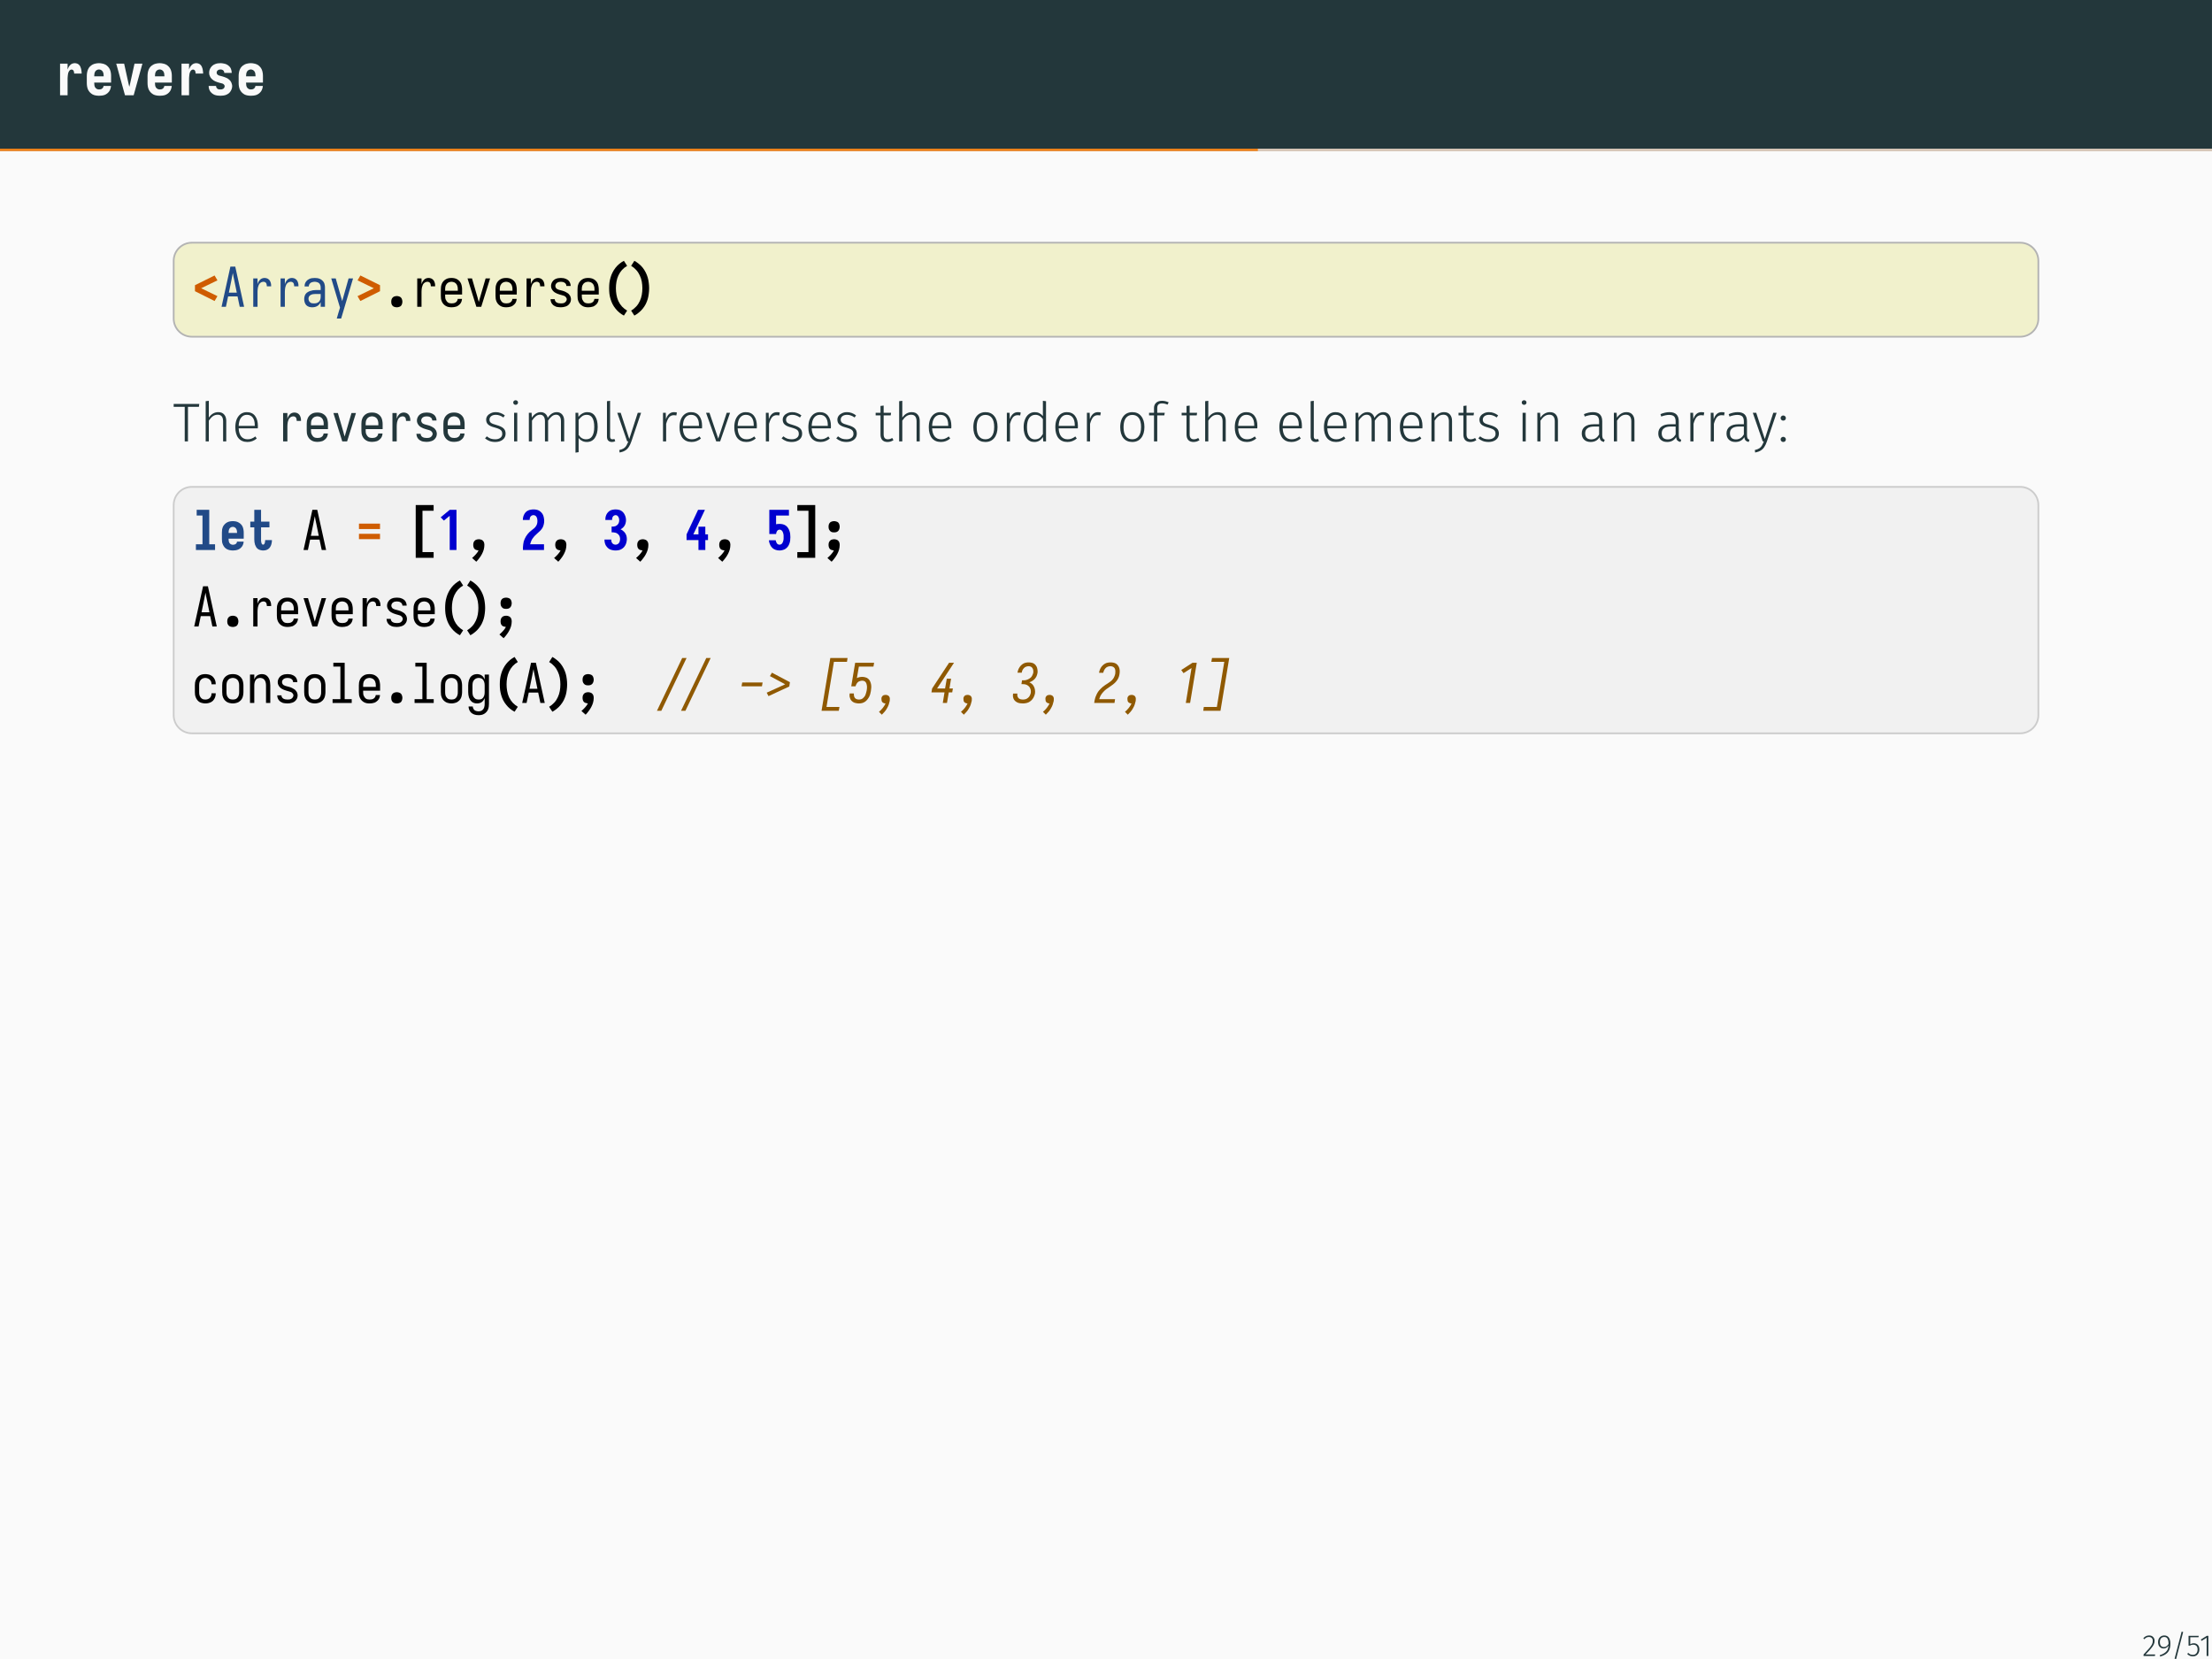 <?xml version="1.0" encoding="UTF-8"?>
<svg xmlns="http://www.w3.org/2000/svg" xmlns:xlink="http://www.w3.org/1999/xlink" width="362.83pt" height="272.13pt" viewBox="0 0 362.83 272.13" version="1.1">
<defs>
<g>
<symbol overflow="visible" id="glyph0-0">
<path style="stroke:none;" d="M 0.578 0 L 0.578 -7.328 L 4.406 -7.328 L 4.406 0 Z M 0.922 -3.172 L 3.969 -6.984 L 3.031 -6.984 L 0.922 -4.344 Z M 0.922 -4.719 L 2.719 -6.984 L 1.781 -6.984 L 0.922 -5.891 Z M 0.922 -6.281 L 1.469 -6.984 L 0.922 -6.984 Z M 0.922 -1.609 L 4.062 -5.547 L 4.062 -6.734 L 0.922 -2.781 Z M 1.141 -0.344 L 4.062 -4 L 4.062 -5.156 L 0.922 -1.219 L 0.922 -0.344 Z M 1.453 -0.344 L 2.391 -0.344 L 4.062 -2.438 L 4.062 -3.609 Z M 2.703 -0.344 L 3.641 -0.344 L 4.062 -0.891 L 4.062 -2.047 Z M 3.953 -0.344 L 4.062 -0.344 L 4.062 -0.5 Z M 3.953 -0.344 "/>
</symbol>
<symbol overflow="visible" id="glyph0-1">
<path style="stroke:none;" d="M 1.094 0 L 1.094 -5.188 L 2.328 -5.188 L 2.328 -4.234 C 2.379 -4.367 2.438 -4.5 2.5 -4.625 C 2.57 -4.75 2.656 -4.859 2.75 -4.953 C 2.844 -5.055 2.957 -5.133 3.094 -5.188 C 3.227 -5.238 3.363 -5.266 3.5 -5.266 C 3.625 -5.266 3.75 -5.242 3.875 -5.203 C 4 -5.16 4.109 -5.094 4.203 -5 C 4.297 -4.906 4.367 -4.801 4.422 -4.688 C 4.473 -4.57 4.516 -4.453 4.547 -4.328 C 4.578 -4.203 4.598 -4.078 4.609 -3.953 C 4.629 -3.828 4.641 -3.695 4.641 -3.562 L 3.406 -3.562 C 3.406 -3.633 3.398 -3.707 3.391 -3.781 C 3.379 -3.852 3.359 -3.922 3.328 -3.984 C 3.297 -4.055 3.25 -4.113 3.188 -4.156 C 3.125 -4.195 3.055 -4.219 2.984 -4.219 C 2.891 -4.219 2.801 -4.188 2.719 -4.125 C 2.645 -4.062 2.582 -3.984 2.531 -3.891 C 2.488 -3.805 2.453 -3.719 2.422 -3.625 C 2.398 -3.531 2.383 -3.43 2.375 -3.328 C 2.363 -3.234 2.352 -3.133 2.344 -3.031 C 2.332 -2.938 2.328 -2.844 2.328 -2.75 L 2.328 0 Z M 1.094 0 "/>
</symbol>
<symbol overflow="visible" id="glyph0-2">
<path style="stroke:none;" d="M 2.516 0.078 C 2.336 0.078 2.156 0.062 1.969 0.031 C 1.781 0 1.602 -0.055 1.438 -0.141 C 1.281 -0.234 1.141 -0.344 1.016 -0.469 C 0.891 -0.602 0.785 -0.754 0.703 -0.922 C 0.629 -1.086 0.578 -1.258 0.547 -1.438 C 0.516 -1.625 0.5 -1.812 0.5 -2 L 0.5 -3.188 C 0.5 -3.363 0.516 -3.539 0.547 -3.719 C 0.578 -3.906 0.629 -4.082 0.703 -4.25 C 0.773 -4.414 0.875 -4.566 1 -4.703 C 1.133 -4.836 1.281 -4.945 1.438 -5.031 C 1.594 -5.113 1.758 -5.172 1.938 -5.203 C 2.125 -5.242 2.312 -5.266 2.5 -5.266 C 2.676 -5.266 2.852 -5.242 3.031 -5.203 C 3.219 -5.172 3.391 -5.113 3.547 -5.031 C 3.703 -4.945 3.844 -4.836 3.969 -4.703 C 4.102 -4.566 4.207 -4.414 4.281 -4.25 C 4.352 -4.082 4.406 -3.906 4.438 -3.719 C 4.469 -3.539 4.484 -3.363 4.484 -3.188 L 4.484 -2.078 L 1.719 -2.078 L 1.719 -2 C 1.719 -1.863 1.727 -1.734 1.75 -1.609 C 1.77 -1.492 1.812 -1.383 1.875 -1.281 C 1.945 -1.176 2.039 -1.094 2.156 -1.031 C 2.27 -0.977 2.391 -0.953 2.516 -0.953 C 2.598 -0.953 2.68 -0.961 2.766 -0.984 C 2.859 -1.004 2.938 -1.039 3 -1.094 C 3.07 -1.145 3.129 -1.207 3.172 -1.281 C 3.211 -1.352 3.238 -1.438 3.25 -1.531 L 4.469 -1.531 C 4.457 -1.375 4.426 -1.219 4.375 -1.062 C 4.332 -0.914 4.266 -0.773 4.172 -0.641 C 4.078 -0.516 3.969 -0.398 3.844 -0.297 C 3.719 -0.203 3.582 -0.125 3.438 -0.062 C 3.289 -0.008 3.141 0.023 2.984 0.047 C 2.828 0.066 2.672 0.078 2.516 0.078 Z M 1.719 -3.109 L 3.266 -3.109 L 3.266 -3.188 C 3.266 -3.312 3.254 -3.43 3.234 -3.547 C 3.211 -3.672 3.172 -3.785 3.109 -3.891 C 3.047 -3.992 2.957 -4.078 2.844 -4.141 C 2.727 -4.203 2.613 -4.234 2.5 -4.234 C 2.375 -4.234 2.254 -4.203 2.141 -4.141 C 2.023 -4.078 1.938 -3.992 1.875 -3.891 C 1.812 -3.785 1.77 -3.672 1.75 -3.547 C 1.727 -3.43 1.719 -3.312 1.719 -3.188 Z M 1.719 -3.109 "/>
</symbol>
<symbol overflow="visible" id="glyph0-3">
<path style="stroke:none;" d="M 1.781 0 L 0.344 -5.188 L 1.641 -5.188 L 2.406 -1.719 C 2.426 -1.664 2.441 -1.609 2.453 -1.547 C 2.461 -1.492 2.477 -1.441 2.5 -1.391 C 2.508 -1.441 2.52 -1.492 2.531 -1.547 C 2.539 -1.609 2.555 -1.664 2.578 -1.719 L 3.344 -5.188 L 4.641 -5.188 L 3.203 0 Z M 1.781 0 "/>
</symbol>
<symbol overflow="visible" id="glyph0-4">
<path style="stroke:none;" d="M 2.469 0.078 C 2.32 0.078 2.172 0.066 2.016 0.047 C 1.859 0.023 1.703 -0.008 1.547 -0.062 C 1.398 -0.125 1.266 -0.203 1.141 -0.297 C 1.016 -0.398 0.906 -0.516 0.812 -0.641 C 0.727 -0.773 0.664 -0.914 0.625 -1.062 C 0.582 -1.207 0.562 -1.363 0.562 -1.531 L 1.781 -1.531 C 1.781 -1.438 1.797 -1.352 1.828 -1.281 C 1.867 -1.207 1.922 -1.141 1.984 -1.078 C 2.055 -1.023 2.133 -0.988 2.219 -0.969 C 2.312 -0.957 2.395 -0.953 2.469 -0.953 C 2.562 -0.953 2.645 -0.957 2.719 -0.969 C 2.801 -0.988 2.879 -1.02 2.953 -1.062 C 3.023 -1.113 3.082 -1.176 3.125 -1.25 C 3.164 -1.32 3.188 -1.406 3.188 -1.5 C 3.188 -1.594 3.148 -1.676 3.078 -1.75 C 3.004 -1.832 2.922 -1.891 2.828 -1.922 C 2.734 -1.953 2.633 -1.977 2.531 -2 C 2.426 -2.031 2.328 -2.055 2.234 -2.078 C 2.141 -2.109 2.039 -2.141 1.938 -2.172 C 1.844 -2.203 1.75 -2.238 1.656 -2.281 C 1.57 -2.32 1.484 -2.367 1.391 -2.422 C 1.305 -2.473 1.223 -2.535 1.141 -2.609 C 1.066 -2.68 1 -2.754 0.938 -2.828 C 0.875 -2.91 0.82 -3 0.781 -3.094 C 0.738 -3.188 0.703 -3.281 0.672 -3.375 C 0.648 -3.477 0.641 -3.578 0.641 -3.672 C 0.641 -3.828 0.66 -3.977 0.703 -4.125 C 0.754 -4.281 0.82 -4.422 0.906 -4.547 C 0.988 -4.672 1.086 -4.781 1.203 -4.875 C 1.328 -4.977 1.461 -5.055 1.609 -5.109 C 1.754 -5.172 1.898 -5.211 2.047 -5.234 C 2.203 -5.254 2.359 -5.266 2.516 -5.266 C 2.66 -5.266 2.805 -5.25 2.953 -5.219 C 3.109 -5.195 3.254 -5.16 3.391 -5.109 C 3.535 -5.055 3.672 -4.977 3.797 -4.875 C 3.922 -4.781 4.023 -4.672 4.109 -4.547 C 4.191 -4.422 4.25 -4.281 4.281 -4.125 C 4.32 -3.977 4.344 -3.828 4.344 -3.672 L 3.125 -3.672 C 3.125 -3.754 3.109 -3.832 3.078 -3.906 C 3.047 -3.977 3 -4.039 2.938 -4.094 C 2.875 -4.145 2.805 -4.18 2.734 -4.203 C 2.66 -4.223 2.586 -4.234 2.516 -4.234 C 2.43 -4.234 2.348 -4.223 2.266 -4.203 C 2.191 -4.18 2.125 -4.145 2.062 -4.094 C 2 -4.051 1.953 -3.992 1.922 -3.922 C 1.891 -3.848 1.875 -3.773 1.875 -3.703 C 1.875 -3.586 1.91 -3.492 1.984 -3.422 C 2.055 -3.348 2.141 -3.289 2.234 -3.25 C 2.328 -3.219 2.422 -3.191 2.516 -3.172 C 2.617 -3.148 2.719 -3.125 2.812 -3.094 C 2.914 -3.07 3.016 -3.039 3.109 -3 C 3.211 -2.969 3.305 -2.93 3.391 -2.891 C 3.484 -2.859 3.57 -2.816 3.656 -2.766 C 3.75 -2.711 3.832 -2.648 3.906 -2.578 C 3.988 -2.516 4.062 -2.441 4.125 -2.359 C 4.188 -2.273 4.238 -2.188 4.281 -2.094 C 4.32 -2.008 4.352 -1.914 4.375 -1.812 C 4.406 -1.719 4.422 -1.613 4.422 -1.5 C 4.422 -1.352 4.395 -1.203 4.344 -1.047 C 4.289 -0.891 4.219 -0.742 4.125 -0.609 C 4.039 -0.484 3.938 -0.375 3.812 -0.281 C 3.688 -0.195 3.551 -0.125 3.406 -0.062 C 3.258 -0.008 3.109 0.023 2.953 0.047 C 2.797 0.066 2.633 0.078 2.469 0.078 Z M 2.469 0.078 "/>
</symbol>
<symbol overflow="visible" id="glyph1-0">
<path style="stroke:none;" d="M 0.516 0 L 0.516 -6.594 L 3.969 -6.594 L 3.969 0 Z M 0.828 -2.859 L 3.562 -6.281 L 2.719 -6.281 L 0.828 -3.906 Z M 0.828 -4.25 L 2.453 -6.281 L 1.609 -6.281 L 0.828 -5.297 Z M 0.828 -5.656 L 1.328 -6.281 L 0.828 -6.281 Z M 0.828 -1.453 L 3.656 -5 L 3.656 -6.047 L 0.828 -2.5 Z M 1.031 -0.312 L 3.656 -3.594 L 3.656 -4.641 L 0.828 -1.109 L 0.828 -0.312 Z M 1.312 -0.312 L 2.156 -0.312 L 3.656 -2.203 L 3.656 -3.25 Z M 2.438 -0.312 L 3.281 -0.312 L 3.656 -0.797 L 3.656 -1.844 Z M 3.547 -0.312 L 3.656 -0.312 L 3.656 -0.453 Z M 3.547 -0.312 "/>
</symbol>
<symbol overflow="visible" id="glyph1-1">
<path style="stroke:none;" d="M 3.734 -0.953 L 0.516 -2.562 L 0.516 -3.547 L 3.734 -5.141 L 4.203 -4.344 L 1.531 -3.047 L 4.203 -1.75 Z M 3.734 -0.953 "/>
</symbol>
<symbol overflow="visible" id="glyph1-2">
<path style="stroke:none;" d="M 0.75 -0.953 L 0.516 -1.344 L 0.281 -1.75 L 2.953 -3.047 L 0.281 -4.344 L 0.75 -5.141 L 3.969 -3.547 L 3.969 -2.562 Z M 0.75 -0.953 "/>
</symbol>
<symbol overflow="visible" id="glyph1-3">
<path style="stroke:none;" d="M 2.25 0.078 C 2.113 0.078 1.984 0.055 1.859 0.016 C 1.742 -0.016 1.645 -0.07 1.562 -0.156 C 1.477 -0.25 1.414 -0.352 1.375 -0.469 C 1.344 -0.594 1.328 -0.719 1.328 -0.844 C 1.328 -0.969 1.344 -1.086 1.375 -1.203 C 1.414 -1.328 1.477 -1.43 1.562 -1.516 C 1.645 -1.609 1.742 -1.672 1.859 -1.703 C 1.984 -1.742 2.113 -1.766 2.25 -1.766 C 2.375 -1.766 2.492 -1.742 2.609 -1.703 C 2.734 -1.672 2.836 -1.609 2.922 -1.516 C 3.004 -1.43 3.062 -1.328 3.094 -1.203 C 3.133 -1.086 3.156 -0.969 3.156 -0.844 C 3.156 -0.719 3.133 -0.594 3.094 -0.469 C 3.062 -0.352 3.004 -0.25 2.922 -0.156 C 2.836 -0.07 2.734 -0.016 2.609 0.016 C 2.492 0.055 2.375 0.078 2.25 0.078 Z M 2.25 0.078 "/>
</symbol>
<symbol overflow="visible" id="glyph1-4">
<path style="stroke:none;" d="M 3.625 1.438 C 3.363 1.301 3.113 1.133 2.875 0.938 C 2.645 0.75 2.438 0.535 2.25 0.297 C 2.062 0.066 1.898 -0.176 1.766 -0.438 C 1.629 -0.707 1.52 -0.984 1.438 -1.266 C 1.352 -1.555 1.289 -1.848 1.25 -2.141 C 1.219 -2.441 1.203 -2.742 1.203 -3.047 C 1.203 -3.348 1.219 -3.645 1.25 -3.938 C 1.289 -4.238 1.352 -4.531 1.438 -4.812 C 1.52 -5.102 1.629 -5.379 1.766 -5.641 C 1.898 -5.91 2.062 -6.164 2.25 -6.406 C 2.438 -6.645 2.645 -6.859 2.875 -7.047 C 3.113 -7.242 3.363 -7.41 3.625 -7.547 L 4.156 -6.719 C 3.844 -6.539 3.562 -6.316 3.312 -6.047 C 3.07 -5.773 2.875 -5.473 2.719 -5.141 C 2.57 -4.816 2.469 -4.477 2.406 -4.125 C 2.344 -3.77 2.312 -3.41 2.312 -3.047 C 2.312 -2.691 2.344 -2.332 2.406 -1.969 C 2.469 -1.613 2.57 -1.27 2.719 -0.938 C 2.875 -0.613 3.07 -0.316 3.312 -0.047 C 3.562 0.211 3.844 0.438 4.156 0.625 Z M 3.625 1.438 "/>
</symbol>
<symbol overflow="visible" id="glyph1-5">
<path style="stroke:none;" d="M 0.859 1.438 L 0.328 0.625 C 0.641 0.438 0.914 0.211 1.156 -0.047 C 1.406 -0.316 1.602 -0.613 1.75 -0.938 C 1.906 -1.27 2.016 -1.613 2.078 -1.969 C 2.141 -2.332 2.172 -2.691 2.172 -3.047 C 2.172 -3.41 2.141 -3.77 2.078 -4.125 C 2.016 -4.477 1.906 -4.816 1.75 -5.141 C 1.602 -5.473 1.406 -5.773 1.156 -6.047 C 0.914 -6.316 0.641 -6.539 0.328 -6.719 L 0.859 -7.547 C 1.117 -7.41 1.363 -7.242 1.594 -7.047 C 1.832 -6.859 2.047 -6.645 2.234 -6.406 C 2.422 -6.164 2.582 -5.91 2.719 -5.641 C 2.852 -5.379 2.961 -5.102 3.047 -4.812 C 3.129 -4.531 3.188 -4.238 3.219 -3.938 C 3.258 -3.645 3.281 -3.348 3.281 -3.047 C 3.281 -2.742 3.258 -2.441 3.219 -2.141 C 3.188 -1.848 3.129 -1.555 3.047 -1.266 C 2.961 -0.984 2.852 -0.707 2.719 -0.438 C 2.582 -0.176 2.422 0.066 2.234 0.297 C 2.047 0.535 1.832 0.75 1.594 0.938 C 1.363 1.133 1.117 1.301 0.859 1.438 Z M 0.859 1.438 "/>
</symbol>
<symbol overflow="visible" id="glyph1-6">
<path style="stroke:none;" d="M 0.672 0 L 0.672 -0.938 L 1.75 -0.938 L 1.75 -5.656 L 0.797 -5.656 L 0.797 -6.594 L 2.859 -6.594 L 2.859 -0.938 L 3.812 -0.938 L 3.812 0 Z M 0.672 0 "/>
</symbol>
<symbol overflow="visible" id="glyph1-7">
<path style="stroke:none;" d="M 2.266 0.078 C 2.098 0.078 1.93 0.062 1.766 0.031 C 1.609 0 1.453 -0.051 1.297 -0.125 C 1.148 -0.207 1.02 -0.305 0.906 -0.422 C 0.801 -0.547 0.711 -0.68 0.641 -0.828 C 0.566 -0.984 0.516 -1.141 0.484 -1.297 C 0.461 -1.461 0.453 -1.629 0.453 -1.797 L 0.453 -2.875 C 0.453 -3.031 0.461 -3.191 0.484 -3.359 C 0.516 -3.523 0.562 -3.68 0.625 -3.828 C 0.695 -3.973 0.789 -4.102 0.906 -4.219 C 1.02 -4.344 1.145 -4.441 1.281 -4.516 C 1.426 -4.598 1.582 -4.656 1.75 -4.688 C 1.914 -4.719 2.082 -4.734 2.25 -4.734 C 2.406 -4.734 2.566 -4.719 2.734 -4.688 C 2.898 -4.656 3.051 -4.598 3.188 -4.516 C 3.332 -4.441 3.461 -4.344 3.578 -4.219 C 3.691 -4.102 3.781 -3.973 3.844 -3.828 C 3.914 -3.68 3.961 -3.523 3.984 -3.359 C 4.016 -3.191 4.031 -3.031 4.031 -2.875 L 4.031 -1.859 L 1.547 -1.859 L 1.547 -1.797 C 1.547 -1.68 1.555 -1.566 1.578 -1.453 C 1.598 -1.348 1.633 -1.25 1.688 -1.156 C 1.75 -1.062 1.832 -0.988 1.938 -0.938 C 2.039 -0.883 2.148 -0.859 2.266 -0.859 C 2.336 -0.859 2.41 -0.867 2.484 -0.891 C 2.566 -0.91 2.641 -0.941 2.703 -0.984 C 2.766 -1.023 2.816 -1.078 2.859 -1.141 C 2.898 -1.211 2.922 -1.289 2.922 -1.375 L 4.016 -1.375 C 4.016 -1.238 3.988 -1.098 3.938 -0.953 C 3.895 -0.816 3.832 -0.691 3.75 -0.578 C 3.664 -0.461 3.566 -0.359 3.453 -0.266 C 3.348 -0.18 3.227 -0.113 3.094 -0.062 C 2.957 -0.008 2.816 0.023 2.672 0.047 C 2.535 0.066 2.398 0.078 2.266 0.078 Z M 1.547 -2.797 L 2.938 -2.797 L 2.938 -2.875 C 2.938 -2.977 2.926 -3.082 2.906 -3.188 C 2.883 -3.301 2.844 -3.406 2.781 -3.5 C 2.727 -3.594 2.648 -3.664 2.547 -3.719 C 2.453 -3.77 2.352 -3.797 2.25 -3.797 C 2.133 -3.797 2.023 -3.77 1.922 -3.719 C 1.828 -3.664 1.75 -3.594 1.688 -3.5 C 1.633 -3.406 1.598 -3.301 1.578 -3.188 C 1.555 -3.082 1.547 -2.977 1.547 -2.875 Z M 1.547 -2.797 "/>
</symbol>
<symbol overflow="visible" id="glyph1-8">
<path style="stroke:none;" d="M 2.719 0.078 C 2.582 0.078 2.441 0.055 2.297 0.016 C 2.148 -0.016 2.016 -0.07 1.891 -0.156 C 1.773 -0.238 1.676 -0.344 1.594 -0.469 C 1.52 -0.594 1.457 -0.723 1.406 -0.859 C 1.363 -0.992 1.332 -1.133 1.312 -1.281 C 1.289 -1.426 1.281 -1.57 1.281 -1.719 L 1.281 -3.719 L 0.625 -3.719 L 0.625 -4.656 L 1.281 -4.656 L 1.281 -6.594 L 2.391 -6.594 L 2.391 -4.656 L 3.766 -4.656 L 3.766 -3.719 L 2.391 -3.719 L 2.391 -1.719 C 2.391 -1.664 2.391 -1.609 2.391 -1.547 C 2.398 -1.492 2.406 -1.441 2.406 -1.391 C 2.414 -1.336 2.426 -1.281 2.438 -1.219 C 2.445 -1.164 2.461 -1.113 2.484 -1.062 C 2.504 -1.02 2.535 -0.977 2.578 -0.938 C 2.617 -0.895 2.664 -0.875 2.719 -0.875 C 2.789 -0.875 2.852 -0.906 2.906 -0.969 C 2.957 -1.031 2.988 -1.098 3 -1.172 C 3.02 -1.242 3.035 -1.312 3.047 -1.375 C 3.055 -1.445 3.062 -1.52 3.062 -1.594 C 3.062 -1.602 3.062 -1.609 3.062 -1.609 C 3.062 -1.617 3.062 -1.625 3.062 -1.625 L 4.172 -1.625 C 4.172 -1.613 4.172 -1.598 4.172 -1.578 C 4.172 -1.566 4.172 -1.555 4.172 -1.547 C 4.172 -1.41 4.156 -1.273 4.125 -1.141 C 4.102 -1.004 4.066 -0.875 4.016 -0.75 C 3.961 -0.625 3.895 -0.504 3.812 -0.391 C 3.727 -0.285 3.629 -0.195 3.516 -0.125 C 3.398 -0.051 3.273 0 3.141 0.031 C 3.004 0.062 2.863 0.078 2.719 0.078 Z M 2.719 0.078 "/>
</symbol>
<symbol overflow="visible" id="glyph1-9">
<path style="stroke:none;" d="M 3.969 -3.438 L 0.516 -3.438 L 0.516 -4.328 L 3.969 -4.328 Z M 3.969 -1.781 L 0.516 -1.781 L 0.516 -2.656 L 3.969 -2.656 Z M 3.969 -1.781 "/>
</symbol>
<symbol overflow="visible" id="glyph1-10">
<path style="stroke:none;" d="M 0.859 1.281 L 0.859 -7.375 L 3.797 -7.375 L 3.797 -6.438 L 1.969 -6.438 L 1.969 0.344 L 3.797 0.344 L 3.797 1.281 Z M 0.859 1.281 "/>
</symbol>
<symbol overflow="visible" id="glyph1-11">
<path style="stroke:none;" d="M 1.953 0 L 1.953 -5.609 L 1 -4.828 L 0.469 -5.359 L 1.953 -6.594 L 3.062 -6.594 L 3.062 0 Z M 1.953 0 "/>
</symbol>
<symbol overflow="visible" id="glyph1-12">
<path style="stroke:none;" d="M 1.828 1.922 L 1.141 1.312 C 1.348 1.133 1.547 0.941 1.734 0.734 C 1.922 0.535 2.078 0.316 2.203 0.078 C 2.078 0.066 1.957 0.039 1.844 0 C 1.727 -0.031 1.629 -0.086 1.547 -0.172 C 1.461 -0.266 1.406 -0.367 1.375 -0.484 C 1.344 -0.598 1.328 -0.719 1.328 -0.844 C 1.328 -0.969 1.344 -1.086 1.375 -1.203 C 1.414 -1.328 1.477 -1.43 1.562 -1.516 C 1.645 -1.609 1.742 -1.672 1.859 -1.703 C 1.984 -1.742 2.113 -1.766 2.25 -1.766 C 2.375 -1.766 2.492 -1.742 2.609 -1.703 C 2.734 -1.672 2.836 -1.609 2.922 -1.516 C 3.016 -1.422 3.078 -1.312 3.109 -1.188 C 3.141 -1.07 3.156 -0.953 3.156 -0.828 C 3.156 -0.566 3.117 -0.305 3.047 -0.047 C 2.973 0.203 2.875 0.441 2.75 0.672 C 2.633 0.898 2.492 1.117 2.328 1.328 C 2.172 1.547 2.004 1.742 1.828 1.922 Z M 1.828 1.922 "/>
</symbol>
<symbol overflow="visible" id="glyph1-13">
<path style="stroke:none;" d="M 0.516 0 L 0.516 -0.016 C 0.516 -0.16 0.516 -0.312 0.516 -0.469 C 0.523 -0.625 0.539 -0.781 0.562 -0.938 C 0.582 -1.094 0.609 -1.242 0.641 -1.391 C 0.68 -1.535 0.734 -1.676 0.797 -1.812 C 0.859 -1.957 0.93 -2.098 1.016 -2.234 C 1.098 -2.367 1.188 -2.492 1.281 -2.609 C 1.383 -2.734 1.488 -2.848 1.594 -2.953 C 1.707 -3.055 1.828 -3.156 1.953 -3.25 C 2.078 -3.344 2.195 -3.438 2.312 -3.531 C 2.438 -3.633 2.539 -3.75 2.625 -3.875 C 2.719 -4 2.785 -4.133 2.828 -4.281 C 2.867 -4.438 2.891 -4.594 2.891 -4.75 C 2.891 -4.82 2.883 -4.895 2.875 -4.969 C 2.875 -5.039 2.863 -5.109 2.844 -5.172 C 2.82 -5.242 2.797 -5.312 2.766 -5.375 C 2.734 -5.445 2.691 -5.508 2.641 -5.562 C 2.586 -5.613 2.523 -5.648 2.453 -5.672 C 2.391 -5.703 2.32 -5.719 2.25 -5.719 C 2.145 -5.719 2.051 -5.695 1.969 -5.656 C 1.883 -5.613 1.812 -5.551 1.75 -5.469 C 1.695 -5.383 1.66 -5.297 1.641 -5.203 C 1.617 -5.109 1.609 -5.016 1.609 -4.922 L 0.5 -4.922 C 0.5 -5.078 0.516 -5.227 0.547 -5.375 C 0.578 -5.531 0.629 -5.676 0.703 -5.812 C 0.773 -5.957 0.863 -6.086 0.969 -6.203 C 1.082 -6.316 1.207 -6.406 1.344 -6.469 C 1.477 -6.539 1.625 -6.586 1.781 -6.609 C 1.938 -6.641 2.094 -6.656 2.25 -6.656 C 2.414 -6.656 2.578 -6.641 2.734 -6.609 C 2.898 -6.578 3.051 -6.52 3.188 -6.438 C 3.332 -6.352 3.457 -6.25 3.562 -6.125 C 3.676 -6 3.766 -5.859 3.828 -5.703 C 3.891 -5.555 3.93 -5.398 3.953 -5.234 C 3.984 -5.078 4 -4.914 4 -4.75 C 4 -4.551 3.973 -4.359 3.922 -4.172 C 3.879 -3.984 3.812 -3.805 3.719 -3.641 C 3.625 -3.484 3.508 -3.332 3.375 -3.188 C 3.238 -3.051 3.098 -2.922 2.953 -2.797 C 2.816 -2.672 2.676 -2.539 2.531 -2.406 C 2.395 -2.27 2.27 -2.125 2.156 -1.969 C 2.039 -1.82 1.945 -1.66 1.875 -1.484 C 1.801 -1.305 1.738 -1.125 1.688 -0.938 L 3.969 -0.938 L 3.969 0 Z M 0.516 0 "/>
</symbol>
<symbol overflow="visible" id="glyph1-14">
<path style="stroke:none;" d="M 2.266 0.078 C 2.098 0.078 1.938 0.062 1.781 0.031 C 1.625 0 1.473 -0.047 1.328 -0.109 C 1.18 -0.18 1.051 -0.273 0.938 -0.391 C 0.82 -0.516 0.723 -0.645 0.641 -0.781 C 0.566 -0.926 0.516 -1.078 0.484 -1.234 C 0.453 -1.391 0.438 -1.551 0.438 -1.719 L 1.547 -1.719 C 1.547 -1.602 1.555 -1.492 1.578 -1.391 C 1.609 -1.297 1.656 -1.207 1.719 -1.125 C 1.781 -1.039 1.859 -0.977 1.953 -0.938 C 2.055 -0.895 2.16 -0.875 2.266 -0.875 C 2.379 -0.875 2.484 -0.898 2.578 -0.953 C 2.68 -1.004 2.766 -1.078 2.828 -1.172 C 2.891 -1.266 2.93 -1.363 2.953 -1.469 C 2.984 -1.582 3 -1.695 3 -1.812 C 3 -1.926 2.984 -2.035 2.953 -2.141 C 2.93 -2.254 2.883 -2.352 2.812 -2.438 C 2.75 -2.531 2.672 -2.609 2.578 -2.672 C 2.484 -2.742 2.383 -2.797 2.281 -2.828 C 2.176 -2.859 2.066 -2.879 1.953 -2.891 C 1.836 -2.898 1.723 -2.906 1.609 -2.906 L 1.609 -3.844 C 1.711 -3.844 1.816 -3.844 1.922 -3.844 C 2.023 -3.852 2.125 -3.875 2.219 -3.906 C 2.32 -3.945 2.41 -4 2.484 -4.062 C 2.566 -4.125 2.633 -4.195 2.688 -4.281 C 2.75 -4.363 2.789 -4.457 2.812 -4.562 C 2.844 -4.664 2.859 -4.77 2.859 -4.875 C 2.859 -4.969 2.848 -5.062 2.828 -5.156 C 2.805 -5.25 2.77 -5.336 2.719 -5.422 C 2.676 -5.516 2.613 -5.586 2.531 -5.641 C 2.445 -5.691 2.359 -5.719 2.266 -5.719 C 2.172 -5.719 2.082 -5.691 2 -5.641 C 1.914 -5.598 1.848 -5.535 1.797 -5.453 C 1.754 -5.379 1.723 -5.297 1.703 -5.203 C 1.691 -5.109 1.688 -5.016 1.688 -4.922 L 0.578 -4.922 C 0.578 -5.066 0.586 -5.211 0.609 -5.359 C 0.641 -5.516 0.688 -5.66 0.75 -5.797 C 0.82 -5.941 0.91 -6.07 1.016 -6.188 C 1.129 -6.301 1.25 -6.395 1.375 -6.469 C 1.508 -6.539 1.648 -6.586 1.797 -6.609 C 1.953 -6.641 2.109 -6.656 2.266 -6.656 C 2.422 -6.656 2.57 -6.641 2.719 -6.609 C 2.875 -6.586 3.02 -6.535 3.156 -6.453 C 3.289 -6.379 3.41 -6.281 3.516 -6.156 C 3.617 -6.039 3.703 -5.91 3.766 -5.766 C 3.836 -5.629 3.891 -5.484 3.922 -5.328 C 3.953 -5.18 3.969 -5.031 3.969 -4.875 C 3.969 -4.719 3.945 -4.566 3.906 -4.422 C 3.875 -4.273 3.816 -4.133 3.734 -4 C 3.66 -3.875 3.566 -3.758 3.453 -3.656 C 3.336 -3.551 3.211 -3.461 3.078 -3.391 C 3.234 -3.328 3.375 -3.238 3.5 -3.125 C 3.633 -3.02 3.75 -2.895 3.844 -2.75 C 3.938 -2.613 4.004 -2.461 4.047 -2.297 C 4.086 -2.129 4.109 -1.961 4.109 -1.797 C 4.109 -1.629 4.086 -1.461 4.047 -1.297 C 4.016 -1.141 3.961 -0.988 3.891 -0.844 C 3.816 -0.695 3.723 -0.562 3.609 -0.438 C 3.492 -0.32 3.363 -0.223 3.219 -0.141 C 3.07 -0.055 2.914 0 2.75 0.031 C 2.594 0.062 2.43 0.078 2.266 0.078 Z M 2.266 0.078 "/>
</symbol>
<symbol overflow="visible" id="glyph1-15">
<path style="stroke:none;" d="M 2.406 0 L 2.406 -1.625 L 0.453 -1.625 L 0.453 -2.562 L 2.344 -6.594 L 3.469 -6.594 L 2.656 -4.875 L 1.562 -2.562 L 2.406 -2.562 L 2.406 -3.828 L 3.531 -3.828 L 3.531 -2.562 L 3.969 -2.562 L 3.969 -1.625 L 3.531 -1.625 L 3.531 0 Z M 2.406 0 "/>
</symbol>
<symbol overflow="visible" id="glyph1-16">
<path style="stroke:none;" d="M 2.266 0.078 C 2.055 0.078 1.848 0.047 1.641 -0.016 C 1.441 -0.078 1.266 -0.176 1.109 -0.312 C 0.953 -0.457 0.828 -0.625 0.734 -0.812 C 0.641 -1.008 0.57 -1.207 0.531 -1.406 L 0.516 -1.594 L 1.625 -1.594 L 1.641 -1.516 C 1.66 -1.43 1.688 -1.352 1.719 -1.281 C 1.75 -1.207 1.785 -1.141 1.828 -1.078 C 1.879 -1.016 1.941 -0.961 2.016 -0.922 C 2.098 -0.891 2.18 -0.875 2.266 -0.875 C 2.348 -0.875 2.426 -0.895 2.5 -0.938 C 2.582 -0.977 2.645 -1.031 2.688 -1.094 C 2.738 -1.164 2.781 -1.242 2.812 -1.328 C 2.844 -1.422 2.867 -1.508 2.891 -1.594 C 2.91 -1.676 2.922 -1.758 2.922 -1.844 C 2.922 -1.938 2.922 -2.023 2.922 -2.109 C 2.922 -2.203 2.922 -2.289 2.922 -2.375 C 2.922 -2.457 2.91 -2.539 2.891 -2.625 C 2.867 -2.707 2.844 -2.789 2.812 -2.875 C 2.789 -2.957 2.754 -3.031 2.703 -3.094 C 2.66 -3.164 2.598 -3.223 2.516 -3.266 C 2.441 -3.316 2.363 -3.344 2.281 -3.344 C 2.195 -3.344 2.113 -3.32 2.031 -3.281 C 1.957 -3.238 1.895 -3.18 1.844 -3.109 C 1.801 -3.035 1.766 -2.957 1.734 -2.875 C 1.711 -2.789 1.695 -2.707 1.688 -2.625 L 0.578 -2.625 L 0.578 -6.594 L 3.797 -6.594 L 3.797 -5.656 L 1.688 -5.656 L 1.688 -4.219 C 1.789 -4.25 1.891 -4.266 1.984 -4.266 C 2.086 -4.273 2.188 -4.281 2.281 -4.281 C 2.457 -4.281 2.629 -4.258 2.797 -4.219 C 2.973 -4.176 3.133 -4.102 3.281 -4 C 3.426 -3.895 3.547 -3.77 3.641 -3.625 C 3.742 -3.477 3.82 -3.32 3.875 -3.156 C 3.938 -2.988 3.977 -2.816 4 -2.641 C 4.02 -2.461 4.031 -2.285 4.031 -2.109 C 4.031 -1.93 4.02 -1.754 4 -1.578 C 3.977 -1.398 3.938 -1.227 3.875 -1.062 C 3.82 -0.895 3.742 -0.738 3.641 -0.594 C 3.535 -0.445 3.41 -0.32 3.266 -0.219 C 3.117 -0.113 2.957 -0.039 2.781 0 C 2.602 0.051 2.43 0.078 2.266 0.078 Z M 2.266 0.078 "/>
</symbol>
<symbol overflow="visible" id="glyph1-17">
<path style="stroke:none;" d="M 0.688 1.281 L 0.688 0.344 L 2.516 0.344 L 2.516 -6.438 L 0.688 -6.438 L 0.688 -7.375 L 3.625 -7.375 L 3.625 1.281 Z M 0.688 1.281 "/>
</symbol>
<symbol overflow="visible" id="glyph1-18">
<path style="stroke:none;" d="M 2.25 -2.891 C 2.113 -2.891 1.984 -2.906 1.859 -2.938 C 1.742 -2.977 1.645 -3.047 1.562 -3.141 C 1.477 -3.234 1.414 -3.336 1.375 -3.453 C 1.344 -3.566 1.328 -3.691 1.328 -3.828 C 1.328 -3.941 1.344 -4.062 1.375 -4.188 C 1.414 -4.312 1.477 -4.414 1.562 -4.5 C 1.645 -4.582 1.742 -4.641 1.859 -4.672 C 1.984 -4.711 2.113 -4.734 2.25 -4.734 C 2.375 -4.734 2.492 -4.711 2.609 -4.672 C 2.734 -4.641 2.836 -4.582 2.922 -4.5 C 3.004 -4.414 3.062 -4.312 3.094 -4.188 C 3.133 -4.062 3.156 -3.941 3.156 -3.828 C 3.156 -3.691 3.133 -3.566 3.094 -3.453 C 3.062 -3.336 3.004 -3.234 2.922 -3.141 C 2.836 -3.047 2.734 -2.977 2.609 -2.938 C 2.492 -2.906 2.375 -2.891 2.25 -2.891 Z M 1.828 1.922 L 1.141 1.312 C 1.348 1.133 1.547 0.941 1.734 0.734 C 1.922 0.535 2.078 0.316 2.203 0.078 C 2.078 0.066 1.957 0.039 1.844 0 C 1.727 -0.031 1.629 -0.086 1.547 -0.172 C 1.461 -0.266 1.406 -0.367 1.375 -0.484 C 1.344 -0.598 1.328 -0.719 1.328 -0.844 C 1.328 -0.969 1.344 -1.086 1.375 -1.203 C 1.414 -1.328 1.477 -1.43 1.562 -1.516 C 1.645 -1.609 1.742 -1.672 1.859 -1.703 C 1.984 -1.742 2.113 -1.766 2.25 -1.766 C 2.375 -1.766 2.492 -1.742 2.609 -1.703 C 2.734 -1.672 2.836 -1.609 2.922 -1.516 C 3.016 -1.422 3.078 -1.312 3.109 -1.188 C 3.141 -1.07 3.156 -0.953 3.156 -0.828 C 3.156 -0.566 3.117 -0.305 3.047 -0.047 C 2.973 0.203 2.875 0.441 2.75 0.672 C 2.633 0.898 2.492 1.117 2.328 1.328 C 2.172 1.547 2.004 1.742 1.828 1.922 Z M 1.828 1.922 "/>
</symbol>
<symbol overflow="visible" id="glyph2-0">
<path style="stroke:none;" d="M 0.578 0 L 0.578 -6.594 L 3.906 -6.594 L 3.906 0 Z M 0.844 -2.875 L 1.609 -3.828 L 3.594 -6.328 L 2.75 -6.328 L 0.844 -3.922 Z M 0.844 -4.281 L 2.469 -6.328 L 1.625 -6.328 L 0.844 -5.344 Z M 0.844 -5.688 L 1.359 -6.328 L 0.844 -6.328 Z M 0.844 -1.484 L 3.641 -4.969 L 3.641 -6.016 L 0.844 -2.531 Z M 0.844 -0.266 L 1 -0.266 L 3.641 -3.562 L 3.641 -4.625 L 0.844 -1.125 Z M 1.281 -0.266 L 2.125 -0.266 L 3.641 -2.172 L 3.641 -3.219 Z M 2.406 -0.266 L 3.25 -0.266 L 3.641 -0.766 L 3.641 -1.828 Z M 3.641 -0.266 L 3.641 -0.406 L 3.531 -0.266 Z M 3.641 -0.266 "/>
</symbol>
<symbol overflow="visible" id="glyph2-1">
<path style="stroke:none;" d="M 0.391 0 L 1.844 -6.594 L 2.641 -6.594 L 3.125 -4.391 L 4.094 0 L 3.375 0 L 3.016 -1.703 L 1.469 -1.703 L 1.109 0 Z M 2.891 -2.328 L 2.469 -4.391 C 2.426 -4.586 2.383 -4.781 2.344 -4.969 C 2.312 -5.156 2.281 -5.348 2.25 -5.547 C 2.207 -5.348 2.164 -5.156 2.125 -4.969 C 2.094 -4.781 2.055 -4.586 2.016 -4.391 L 1.594 -2.328 Z M 2.891 -2.328 "/>
</symbol>
<symbol overflow="visible" id="glyph2-2">
<path style="stroke:none;" d="M 1.109 0 L 1.109 -4.656 L 1.812 -4.656 L 1.812 -3.688 C 1.844 -3.82 1.891 -3.953 1.953 -4.078 C 2.023 -4.203 2.109 -4.316 2.203 -4.422 C 2.297 -4.523 2.41 -4.602 2.547 -4.656 C 2.68 -4.707 2.816 -4.734 2.953 -4.734 C 3.066 -4.734 3.176 -4.719 3.281 -4.688 C 3.395 -4.664 3.492 -4.617 3.578 -4.547 C 3.672 -4.484 3.75 -4.406 3.812 -4.312 C 3.875 -4.219 3.922 -4.117 3.953 -4.016 C 3.992 -3.91 4.02 -3.801 4.031 -3.688 C 4.039 -3.582 4.047 -3.473 4.047 -3.359 L 3.344 -3.359 C 3.344 -3.453 3.332 -3.539 3.312 -3.625 C 3.301 -3.719 3.273 -3.801 3.234 -3.875 C 3.191 -3.945 3.129 -4.004 3.047 -4.047 C 2.961 -4.086 2.879 -4.109 2.797 -4.109 C 2.672 -4.109 2.551 -4.082 2.438 -4.031 C 2.332 -3.977 2.238 -3.906 2.156 -3.812 C 2.082 -3.727 2.023 -3.629 1.984 -3.516 C 1.941 -3.41 1.906 -3.297 1.875 -3.172 C 1.852 -3.055 1.836 -2.938 1.828 -2.812 C 1.816 -2.695 1.812 -2.582 1.812 -2.469 L 1.812 0 Z M 1.109 0 "/>
</symbol>
<symbol overflow="visible" id="glyph2-3">
<path style="stroke:none;" d="M 1.812 0.078 C 1.633 0.078 1.457 0.051 1.281 0 C 1.102 -0.062 0.953 -0.156 0.828 -0.281 C 0.711 -0.414 0.629 -0.566 0.578 -0.734 C 0.523 -0.91 0.5 -1.086 0.5 -1.266 C 0.5 -1.422 0.52 -1.57 0.562 -1.719 C 0.602 -1.875 0.664 -2.008 0.75 -2.125 C 0.844 -2.25 0.957 -2.348 1.094 -2.422 C 1.227 -2.504 1.367 -2.566 1.516 -2.609 C 1.66 -2.66 1.805 -2.695 1.953 -2.719 C 2.098 -2.738 2.25 -2.75 2.406 -2.75 L 3.203 -2.75 L 3.203 -3.188 C 3.203 -3.312 3.18 -3.438 3.141 -3.562 C 3.098 -3.688 3.031 -3.789 2.938 -3.875 C 2.844 -3.957 2.734 -4.016 2.609 -4.047 C 2.484 -4.086 2.359 -4.109 2.234 -4.109 C 2.109 -4.109 1.988 -4.094 1.875 -4.062 C 1.758 -4.039 1.656 -4 1.562 -3.938 C 1.469 -3.875 1.391 -3.785 1.328 -3.672 C 1.273 -3.566 1.25 -3.457 1.25 -3.344 L 0.562 -3.344 C 0.562 -3.477 0.578 -3.613 0.609 -3.75 C 0.648 -3.883 0.707 -4.004 0.781 -4.109 C 0.863 -4.223 0.957 -4.32 1.062 -4.406 C 1.176 -4.488 1.297 -4.555 1.422 -4.609 C 1.547 -4.66 1.676 -4.691 1.812 -4.703 C 1.957 -4.723 2.098 -4.734 2.234 -4.734 C 2.379 -4.734 2.52 -4.723 2.656 -4.703 C 2.801 -4.68 2.941 -4.641 3.078 -4.578 C 3.211 -4.523 3.332 -4.445 3.438 -4.344 C 3.551 -4.25 3.645 -4.141 3.719 -4.016 C 3.789 -3.891 3.836 -3.754 3.859 -3.609 C 3.891 -3.473 3.906 -3.332 3.906 -3.188 L 3.906 0 L 3.203 0 L 3.203 -0.766 C 3.148 -0.641 3.07 -0.52 2.969 -0.406 C 2.875 -0.289 2.766 -0.195 2.641 -0.125 C 2.516 -0.051 2.379 0 2.234 0.031 C 2.098 0.062 1.957 0.078 1.812 0.078 Z M 2.078 -0.562 C 2.223 -0.562 2.367 -0.578 2.516 -0.609 C 2.66 -0.648 2.785 -0.719 2.891 -0.812 C 3.004 -0.914 3.082 -1.035 3.125 -1.172 C 3.176 -1.316 3.203 -1.461 3.203 -1.609 L 3.203 -2.109 L 2.406 -2.109 C 2.32 -2.109 2.234 -2.102 2.141 -2.094 C 2.047 -2.094 1.953 -2.082 1.859 -2.062 C 1.773 -2.039 1.691 -2.008 1.609 -1.969 C 1.523 -1.926 1.453 -1.875 1.391 -1.812 C 1.328 -1.758 1.281 -1.688 1.25 -1.594 C 1.219 -1.508 1.203 -1.426 1.203 -1.344 C 1.203 -1.227 1.223 -1.117 1.266 -1.016 C 1.305 -0.91 1.367 -0.82 1.453 -0.75 C 1.535 -0.676 1.629 -0.625 1.734 -0.594 C 1.848 -0.57 1.961 -0.562 2.078 -0.562 Z M 2.078 -0.562 "/>
</symbol>
<symbol overflow="visible" id="glyph2-4">
<path style="stroke:none;" d="M 1.359 1.922 C 1.41 1.742 1.461 1.562 1.516 1.375 C 1.566 1.195 1.617 1.02 1.672 0.844 L 1.891 0.141 L 0.453 -4.656 L 1.188 -4.656 L 2.25 -0.938 L 3.297 -4.656 L 4.031 -4.656 L 2.078 1.922 Z M 1.359 1.922 "/>
</symbol>
<symbol overflow="visible" id="glyph2-5">
<path style="stroke:none;" d="M 2.266 0.078 C 2.098 0.078 1.93 0.062 1.766 0.031 C 1.609 0 1.457 -0.055 1.312 -0.141 C 1.176 -0.223 1.051 -0.32 0.938 -0.438 C 0.832 -0.562 0.742 -0.695 0.672 -0.844 C 0.609 -0.988 0.562 -1.141 0.531 -1.297 C 0.508 -1.461 0.5 -1.629 0.5 -1.797 L 0.5 -2.875 C 0.5 -3.031 0.508 -3.188 0.531 -3.344 C 0.562 -3.508 0.609 -3.664 0.672 -3.812 C 0.734 -3.957 0.82 -4.094 0.938 -4.219 C 1.051 -4.344 1.176 -4.441 1.312 -4.516 C 1.445 -4.598 1.594 -4.656 1.75 -4.688 C 1.914 -4.719 2.082 -4.734 2.25 -4.734 C 2.406 -4.734 2.562 -4.719 2.719 -4.688 C 2.883 -4.656 3.035 -4.598 3.172 -4.516 C 3.305 -4.441 3.43 -4.344 3.547 -4.219 C 3.66 -4.094 3.75 -3.957 3.812 -3.812 C 3.875 -3.664 3.914 -3.508 3.938 -3.344 C 3.969 -3.188 3.984 -3.031 3.984 -2.875 L 3.984 -2.016 L 1.203 -2.016 L 1.203 -1.797 C 1.203 -1.691 1.207 -1.586 1.219 -1.484 C 1.227 -1.391 1.254 -1.289 1.297 -1.188 C 1.336 -1.094 1.391 -1.004 1.453 -0.922 C 1.516 -0.836 1.586 -0.766 1.672 -0.703 C 1.754 -0.648 1.848 -0.613 1.953 -0.594 C 2.055 -0.57 2.16 -0.562 2.266 -0.562 C 2.379 -0.562 2.492 -0.57 2.609 -0.594 C 2.723 -0.613 2.828 -0.656 2.922 -0.719 C 3.016 -0.781 3.094 -0.859 3.156 -0.953 C 3.219 -1.055 3.254 -1.172 3.266 -1.297 L 3.969 -1.297 C 3.957 -1.148 3.93 -1.016 3.891 -0.891 C 3.848 -0.766 3.785 -0.645 3.703 -0.531 C 3.617 -0.426 3.52 -0.332 3.406 -0.25 C 3.301 -0.164 3.188 -0.098 3.062 -0.047 C 2.938 -0.004 2.801 0.023 2.656 0.047 C 2.52 0.066 2.391 0.078 2.266 0.078 Z M 3.281 -2.641 L 3.281 -2.875 C 3.281 -2.969 3.273 -3.066 3.266 -3.172 C 3.254 -3.273 3.227 -3.375 3.188 -3.469 C 3.156 -3.562 3.109 -3.648 3.047 -3.734 C 2.984 -3.816 2.91 -3.883 2.828 -3.938 C 2.742 -4 2.648 -4.039 2.547 -4.062 C 2.441 -4.094 2.344 -4.109 2.25 -4.109 C 2.145 -4.109 2.039 -4.094 1.938 -4.062 C 1.832 -4.039 1.738 -4 1.656 -3.938 C 1.57 -3.883 1.5 -3.816 1.438 -3.734 C 1.375 -3.648 1.32 -3.562 1.281 -3.469 C 1.25 -3.375 1.227 -3.273 1.219 -3.172 C 1.207 -3.066 1.203 -2.969 1.203 -2.875 L 1.203 -2.641 Z M 3.281 -2.641 "/>
</symbol>
<symbol overflow="visible" id="glyph2-6">
<path style="stroke:none;" d="M 1.844 0 L 0.391 -4.656 L 1.125 -4.656 L 2.031 -1.547 C 2.062 -1.422 2.094 -1.297 2.125 -1.172 C 2.164 -1.047 2.207 -0.922 2.25 -0.797 C 2.281 -0.922 2.312 -1.047 2.344 -1.172 C 2.383 -1.297 2.422 -1.422 2.453 -1.547 L 3.359 -4.656 L 4.094 -4.656 L 2.641 0 Z M 1.844 0 "/>
</symbol>
<symbol overflow="visible" id="glyph2-7">
<path style="stroke:none;" d="M 2.234 0.078 C 2.098 0.078 1.961 0.066 1.828 0.047 C 1.691 0.035 1.562 0.008 1.438 -0.031 C 1.312 -0.082 1.191 -0.145 1.078 -0.219 C 0.973 -0.301 0.879 -0.395 0.797 -0.5 C 0.723 -0.602 0.664 -0.719 0.625 -0.844 C 0.582 -0.977 0.562 -1.109 0.562 -1.234 C 0.562 -1.242 0.562 -1.25 0.562 -1.25 L 1.25 -1.25 C 1.25 -1.133 1.281 -1.023 1.344 -0.922 C 1.406 -0.828 1.484 -0.754 1.578 -0.703 C 1.68 -0.648 1.785 -0.613 1.891 -0.594 C 2.004 -0.57 2.117 -0.562 2.234 -0.562 C 2.336 -0.562 2.445 -0.566 2.562 -0.578 C 2.676 -0.598 2.781 -0.633 2.875 -0.688 C 2.969 -0.75 3.047 -0.828 3.109 -0.922 C 3.18 -1.023 3.219 -1.133 3.219 -1.25 C 3.219 -1.332 3.191 -1.41 3.141 -1.484 C 3.098 -1.566 3.039 -1.633 2.969 -1.688 C 2.906 -1.75 2.832 -1.789 2.75 -1.812 C 2.664 -1.844 2.582 -1.867 2.5 -1.891 C 2.352 -1.93 2.207 -1.973 2.062 -2.016 C 1.926 -2.055 1.789 -2.102 1.656 -2.156 C 1.531 -2.207 1.406 -2.27 1.281 -2.344 C 1.156 -2.426 1.047 -2.52 0.953 -2.625 C 0.859 -2.738 0.781 -2.863 0.719 -3 C 0.664 -3.133 0.641 -3.273 0.641 -3.422 C 0.641 -3.547 0.66 -3.672 0.703 -3.797 C 0.742 -3.922 0.801 -4.035 0.875 -4.141 C 0.945 -4.254 1.035 -4.348 1.141 -4.422 C 1.242 -4.504 1.359 -4.566 1.484 -4.609 C 1.609 -4.66 1.734 -4.691 1.859 -4.703 C 1.992 -4.723 2.125 -4.734 2.25 -4.734 C 2.383 -4.734 2.516 -4.723 2.641 -4.703 C 2.766 -4.691 2.883 -4.66 3 -4.609 C 3.125 -4.566 3.238 -4.508 3.344 -4.438 C 3.457 -4.363 3.551 -4.273 3.625 -4.172 C 3.695 -4.066 3.754 -3.945 3.797 -3.812 C 3.836 -3.688 3.859 -3.562 3.859 -3.438 C 3.859 -3.438 3.859 -3.43 3.859 -3.422 L 3.156 -3.422 C 3.156 -3.43 3.156 -3.438 3.156 -3.438 C 3.156 -3.539 3.129 -3.641 3.078 -3.734 C 3.023 -3.828 2.953 -3.898 2.859 -3.953 C 2.766 -4.016 2.664 -4.055 2.562 -4.078 C 2.457 -4.098 2.352 -4.109 2.25 -4.109 C 2.145 -4.109 2.039 -4.098 1.938 -4.078 C 1.832 -4.055 1.734 -4.016 1.641 -3.953 C 1.547 -3.898 1.473 -3.82 1.422 -3.719 C 1.367 -3.625 1.344 -3.523 1.344 -3.422 C 1.344 -3.328 1.367 -3.234 1.422 -3.141 C 1.473 -3.047 1.539 -2.973 1.625 -2.922 C 1.719 -2.867 1.812 -2.828 1.906 -2.797 C 2.008 -2.773 2.109 -2.75 2.203 -2.719 C 2.305 -2.695 2.406 -2.672 2.5 -2.641 C 2.602 -2.609 2.703 -2.578 2.797 -2.547 C 2.891 -2.516 2.977 -2.473 3.062 -2.422 C 3.156 -2.379 3.242 -2.328 3.328 -2.266 C 3.422 -2.211 3.5 -2.148 3.562 -2.078 C 3.633 -2.004 3.695 -1.922 3.75 -1.828 C 3.801 -1.742 3.836 -1.648 3.859 -1.547 C 3.891 -1.453 3.906 -1.352 3.906 -1.25 C 3.906 -1.113 3.883 -0.977 3.844 -0.844 C 3.801 -0.719 3.738 -0.602 3.656 -0.5 C 3.582 -0.395 3.488 -0.301 3.375 -0.219 C 3.258 -0.145 3.141 -0.086 3.016 -0.047 C 2.891 -0.004 2.758 0.023 2.625 0.047 C 2.5 0.066 2.367 0.078 2.234 0.078 Z M 2.234 0.078 "/>
</symbol>
<symbol overflow="visible" id="glyph2-8">
<path style="stroke:none;" d="M 2.219 0.078 C 2.062 0.078 1.898 0.055 1.734 0.016 C 1.578 -0.016 1.426 -0.066 1.281 -0.141 C 1.145 -0.223 1.023 -0.328 0.922 -0.453 C 0.816 -0.578 0.734 -0.711 0.672 -0.859 C 0.609 -1.004 0.562 -1.156 0.531 -1.312 C 0.508 -1.469 0.5 -1.629 0.5 -1.797 L 0.5 -2.875 C 0.5 -3.031 0.508 -3.188 0.531 -3.344 C 0.562 -3.508 0.609 -3.664 0.672 -3.812 C 0.734 -3.957 0.816 -4.086 0.922 -4.203 C 1.023 -4.328 1.145 -4.43 1.281 -4.516 C 1.426 -4.598 1.578 -4.656 1.734 -4.688 C 1.898 -4.719 2.062 -4.734 2.219 -4.734 C 2.363 -4.734 2.508 -4.719 2.656 -4.688 C 2.812 -4.664 2.957 -4.617 3.094 -4.547 C 3.227 -4.484 3.348 -4.398 3.453 -4.297 C 3.555 -4.191 3.645 -4.07 3.719 -3.938 C 3.789 -3.812 3.844 -3.676 3.875 -3.531 C 3.906 -3.383 3.922 -3.234 3.922 -3.078 C 3.922 -3.078 3.922 -3.07 3.922 -3.062 L 3.234 -3.062 C 3.234 -3.07 3.234 -3.078 3.234 -3.078 C 3.234 -3.211 3.211 -3.344 3.172 -3.469 C 3.129 -3.602 3.055 -3.719 2.953 -3.812 C 2.859 -3.914 2.742 -3.988 2.609 -4.031 C 2.484 -4.082 2.352 -4.109 2.219 -4.109 C 2.113 -4.109 2.008 -4.094 1.906 -4.062 C 1.812 -4.039 1.723 -4 1.641 -3.938 C 1.555 -3.883 1.484 -3.816 1.422 -3.734 C 1.367 -3.648 1.32 -3.562 1.281 -3.469 C 1.25 -3.375 1.227 -3.273 1.219 -3.172 C 1.207 -3.066 1.203 -2.969 1.203 -2.875 L 1.203 -1.797 C 1.203 -1.691 1.207 -1.586 1.219 -1.484 C 1.227 -1.391 1.25 -1.297 1.281 -1.203 C 1.32 -1.109 1.367 -1.02 1.422 -0.938 C 1.484 -0.852 1.555 -0.781 1.641 -0.719 C 1.723 -0.656 1.812 -0.613 1.906 -0.594 C 2.008 -0.57 2.113 -0.562 2.219 -0.562 C 2.352 -0.562 2.484 -0.582 2.609 -0.625 C 2.742 -0.664 2.859 -0.734 2.953 -0.828 C 3.055 -0.93 3.129 -1.047 3.172 -1.172 C 3.211 -1.305 3.234 -1.445 3.234 -1.594 L 3.922 -1.594 C 3.922 -1.594 3.922 -1.586 3.922 -1.578 C 3.922 -1.43 3.906 -1.285 3.875 -1.141 C 3.844 -0.992 3.789 -0.852 3.719 -0.719 C 3.645 -0.582 3.555 -0.461 3.453 -0.359 C 3.348 -0.254 3.227 -0.172 3.094 -0.109 C 2.957 -0.047 2.812 0 2.656 0.031 C 2.508 0.062 2.363 0.078 2.219 0.078 Z M 2.219 0.078 "/>
</symbol>
<symbol overflow="visible" id="glyph2-9">
<path style="stroke:none;" d="M 2.25 0.078 C 2.082 0.078 1.914 0.055 1.75 0.016 C 1.594 -0.016 1.445 -0.066 1.312 -0.141 C 1.176 -0.223 1.051 -0.32 0.938 -0.438 C 0.82 -0.562 0.734 -0.695 0.672 -0.844 C 0.609 -0.988 0.562 -1.141 0.531 -1.297 C 0.508 -1.461 0.5 -1.629 0.5 -1.797 L 0.5 -2.875 C 0.5 -3.031 0.508 -3.188 0.531 -3.344 C 0.562 -3.508 0.609 -3.664 0.672 -3.812 C 0.734 -3.957 0.82 -4.094 0.938 -4.219 C 1.051 -4.344 1.176 -4.441 1.312 -4.516 C 1.445 -4.598 1.594 -4.656 1.75 -4.688 C 1.914 -4.719 2.082 -4.734 2.25 -4.734 C 2.406 -4.734 2.562 -4.719 2.719 -4.688 C 2.883 -4.656 3.035 -4.598 3.172 -4.516 C 3.305 -4.441 3.43 -4.344 3.547 -4.219 C 3.66 -4.094 3.75 -3.957 3.812 -3.812 C 3.875 -3.664 3.914 -3.508 3.938 -3.344 C 3.969 -3.188 3.984 -3.031 3.984 -2.875 L 3.984 -1.797 C 3.984 -1.629 3.969 -1.461 3.938 -1.297 C 3.914 -1.141 3.875 -0.988 3.812 -0.844 C 3.75 -0.695 3.66 -0.562 3.547 -0.438 C 3.43 -0.32 3.305 -0.223 3.172 -0.141 C 3.035 -0.066 2.883 -0.016 2.719 0.016 C 2.562 0.055 2.406 0.078 2.25 0.078 Z M 2.25 -0.562 C 2.344 -0.562 2.441 -0.57 2.547 -0.594 C 2.648 -0.613 2.742 -0.648 2.828 -0.703 C 2.91 -0.766 2.984 -0.836 3.047 -0.922 C 3.109 -1.004 3.156 -1.094 3.188 -1.188 C 3.227 -1.289 3.254 -1.391 3.266 -1.484 C 3.273 -1.586 3.281 -1.691 3.281 -1.797 L 3.281 -2.875 C 3.281 -2.969 3.273 -3.066 3.266 -3.172 C 3.254 -3.273 3.227 -3.375 3.188 -3.469 C 3.156 -3.562 3.109 -3.648 3.047 -3.734 C 2.984 -3.816 2.91 -3.883 2.828 -3.938 C 2.742 -4 2.648 -4.039 2.547 -4.062 C 2.441 -4.094 2.344 -4.109 2.25 -4.109 C 2.145 -4.109 2.039 -4.094 1.938 -4.062 C 1.832 -4.039 1.738 -4 1.656 -3.938 C 1.57 -3.883 1.5 -3.816 1.438 -3.734 C 1.375 -3.648 1.32 -3.562 1.281 -3.469 C 1.25 -3.375 1.227 -3.273 1.219 -3.172 C 1.207 -3.066 1.203 -2.969 1.203 -2.875 L 1.203 -1.797 C 1.203 -1.691 1.207 -1.586 1.219 -1.484 C 1.227 -1.391 1.25 -1.289 1.281 -1.188 C 1.32 -1.094 1.375 -1.004 1.438 -0.922 C 1.5 -0.836 1.57 -0.766 1.656 -0.703 C 1.738 -0.648 1.832 -0.613 1.938 -0.594 C 2.039 -0.57 2.145 -0.562 2.25 -0.562 Z M 2.25 -0.562 "/>
</symbol>
<symbol overflow="visible" id="glyph2-10">
<path style="stroke:none;" d="M 0.578 0 L 0.578 -4.656 L 1.281 -4.656 L 1.281 -3.844 C 1.32 -3.969 1.379 -4.086 1.453 -4.203 C 1.535 -4.316 1.629 -4.414 1.734 -4.5 C 1.848 -4.582 1.973 -4.641 2.109 -4.672 C 2.242 -4.711 2.379 -4.734 2.516 -4.734 C 2.66 -4.734 2.805 -4.711 2.953 -4.672 C 3.098 -4.629 3.223 -4.562 3.328 -4.469 C 3.441 -4.375 3.535 -4.266 3.609 -4.141 C 3.691 -4.016 3.754 -3.879 3.797 -3.734 C 3.836 -3.598 3.863 -3.453 3.875 -3.297 C 3.895 -3.148 3.906 -3.008 3.906 -2.875 L 3.906 0 L 3.203 0 L 3.203 -2.875 C 3.203 -2.969 3.195 -3.062 3.188 -3.156 C 3.176 -3.258 3.156 -3.359 3.125 -3.453 C 3.094 -3.547 3.051 -3.633 3 -3.719 C 2.945 -3.801 2.879 -3.875 2.797 -3.938 C 2.723 -4 2.633 -4.039 2.531 -4.062 C 2.438 -4.094 2.344 -4.109 2.25 -4.109 C 2.145 -4.109 2.039 -4.094 1.938 -4.062 C 1.844 -4.039 1.754 -4 1.672 -3.938 C 1.598 -3.875 1.535 -3.801 1.484 -3.719 C 1.43 -3.633 1.391 -3.547 1.359 -3.453 C 1.328 -3.359 1.305 -3.258 1.297 -3.156 C 1.285 -3.062 1.281 -2.969 1.281 -2.875 L 1.281 0 Z M 0.578 0 "/>
</symbol>
<symbol overflow="visible" id="glyph2-11">
<path style="stroke:none;" d="M 0.672 0 L 0.672 -0.625 L 1.953 -0.625 L 1.953 -5.969 L 0.797 -5.969 L 0.797 -6.594 L 2.656 -6.594 L 2.656 -0.625 L 3.812 -0.625 L 3.812 0 Z M 0.672 0 "/>
</symbol>
<symbol overflow="visible" id="glyph2-12">
<path style="stroke:none;" d="M 2.219 2 C 2.082 2 1.945 1.988 1.812 1.969 C 1.676 1.945 1.547 1.91 1.422 1.859 C 1.297 1.805 1.176 1.738 1.062 1.656 C 0.957 1.57 0.867 1.473 0.797 1.359 C 0.723 1.242 0.664 1.117 0.625 0.984 C 0.582 0.859 0.562 0.723 0.562 0.578 L 1.25 0.578 C 1.258 0.703 1.289 0.816 1.344 0.922 C 1.395 1.023 1.461 1.113 1.547 1.188 C 1.641 1.258 1.742 1.305 1.859 1.328 C 1.973 1.359 2.094 1.375 2.219 1.375 C 2.32 1.375 2.422 1.359 2.516 1.328 C 2.609 1.305 2.695 1.266 2.781 1.203 C 2.863 1.148 2.93 1.082 2.984 1 C 3.047 0.914 3.094 0.82 3.125 0.719 C 3.156 0.625 3.176 0.523 3.188 0.422 C 3.195 0.328 3.203 0.234 3.203 0.141 L 3.203 -0.812 C 3.16 -0.688 3.098 -0.566 3.016 -0.453 C 2.941 -0.336 2.848 -0.238 2.734 -0.156 C 2.629 -0.07 2.508 -0.016 2.375 0.016 C 2.238 0.055 2.102 0.078 1.969 0.078 C 1.812 0.078 1.66 0.055 1.516 0.016 C 1.367 -0.023 1.234 -0.094 1.109 -0.188 C 0.992 -0.281 0.895 -0.391 0.812 -0.516 C 0.738 -0.641 0.676 -0.77 0.625 -0.906 C 0.582 -1.051 0.551 -1.195 0.531 -1.344 C 0.508 -1.488 0.5 -1.641 0.5 -1.797 L 0.5 -2.875 C 0.5 -3.02 0.508 -3.164 0.531 -3.312 C 0.551 -3.469 0.582 -3.613 0.625 -3.75 C 0.676 -3.895 0.738 -4.031 0.812 -4.156 C 0.895 -4.281 0.992 -4.383 1.109 -4.469 C 1.234 -4.562 1.367 -4.629 1.516 -4.672 C 1.66 -4.711 1.812 -4.734 1.969 -4.734 C 2.102 -4.734 2.238 -4.711 2.375 -4.672 C 2.508 -4.641 2.629 -4.582 2.734 -4.5 C 2.848 -4.426 2.941 -4.328 3.016 -4.203 C 3.098 -4.086 3.16 -3.969 3.203 -3.844 L 3.203 -4.656 L 3.906 -4.656 L 3.906 0.141 C 3.906 0.297 3.895 0.453 3.875 0.609 C 3.852 0.773 3.812 0.93 3.75 1.078 C 3.688 1.223 3.602 1.352 3.5 1.469 C 3.395 1.594 3.27 1.695 3.125 1.781 C 2.988 1.863 2.844 1.922 2.688 1.953 C 2.531 1.984 2.375 2 2.219 2 Z M 2.234 -0.562 C 2.336 -0.562 2.438 -0.57 2.531 -0.594 C 2.633 -0.613 2.723 -0.656 2.797 -0.719 C 2.879 -0.781 2.945 -0.852 3 -0.938 C 3.051 -1.02 3.094 -1.109 3.125 -1.203 C 3.156 -1.297 3.176 -1.391 3.188 -1.484 C 3.195 -1.586 3.203 -1.691 3.203 -1.797 L 3.203 -2.875 C 3.203 -2.969 3.195 -3.062 3.188 -3.156 C 3.176 -3.258 3.156 -3.359 3.125 -3.453 C 3.094 -3.547 3.051 -3.633 3 -3.719 C 2.945 -3.812 2.879 -3.883 2.797 -3.938 C 2.723 -4 2.633 -4.039 2.531 -4.062 C 2.438 -4.094 2.336 -4.109 2.234 -4.109 C 2.129 -4.109 2.023 -4.094 1.922 -4.062 C 1.828 -4.039 1.738 -4 1.656 -3.938 C 1.57 -3.883 1.5 -3.816 1.438 -3.734 C 1.375 -3.648 1.32 -3.562 1.281 -3.469 C 1.25 -3.375 1.227 -3.273 1.219 -3.172 C 1.207 -3.066 1.203 -2.969 1.203 -2.875 L 1.203 -1.797 C 1.203 -1.691 1.207 -1.586 1.219 -1.484 C 1.227 -1.391 1.25 -1.289 1.281 -1.188 C 1.32 -1.094 1.375 -1.004 1.438 -0.922 C 1.5 -0.836 1.57 -0.766 1.656 -0.703 C 1.738 -0.648 1.828 -0.613 1.922 -0.594 C 2.023 -0.57 2.129 -0.562 2.234 -0.562 Z M 2.234 -0.562 "/>
</symbol>
<symbol overflow="visible" id="glyph3-0">
<path style="stroke:none;" d="M 4.875 -9.422 L 4.875 3.141 L 1.109 3.141 L 1.109 -9.422 Z M 4.391 -8.953 L 1.594 -8.953 L 1.594 2.672 L 4.391 2.672 Z M 2.906 -4.047 C 3.258 -4.047 3.516 -3.945 3.672 -3.75 C 3.828 -3.562 3.906 -3.316 3.906 -3.016 C 3.906 -2.691 3.836 -2.441 3.703 -2.266 C 3.566 -2.098 3.348 -1.992 3.047 -1.953 L 3.047 -1.547 C 3.047 -1.484 3.023 -1.43 2.984 -1.391 C 2.941 -1.359 2.891 -1.344 2.828 -1.344 C 2.766 -1.344 2.707 -1.359 2.656 -1.391 C 2.613 -1.43 2.594 -1.484 2.594 -1.547 L 2.594 -2.312 C 2.914 -2.32 3.133 -2.375 3.25 -2.469 C 3.363 -2.57 3.422 -2.75 3.422 -3 C 3.422 -3.195 3.379 -3.348 3.297 -3.453 C 3.223 -3.555 3.082 -3.609 2.875 -3.609 C 2.695 -3.609 2.539 -3.578 2.406 -3.516 C 2.352 -3.492 2.312 -3.484 2.281 -3.484 C 2.219 -3.484 2.164 -3.504 2.125 -3.547 C 2.094 -3.586 2.078 -3.633 2.078 -3.688 C 2.078 -3.801 2.16 -3.891 2.328 -3.953 C 2.504 -4.016 2.695 -4.047 2.906 -4.047 Z M 2.828 -1.078 C 2.91 -1.078 2.984 -1.047 3.047 -0.984 C 3.109 -0.922 3.141 -0.848 3.141 -0.766 C 3.141 -0.672 3.109 -0.594 3.047 -0.531 C 2.984 -0.469 2.91 -0.438 2.828 -0.438 C 2.734 -0.438 2.656 -0.469 2.594 -0.531 C 2.539 -0.594 2.516 -0.672 2.516 -0.766 C 2.516 -0.848 2.539 -0.922 2.594 -0.984 C 2.656 -1.047 2.734 -1.078 2.828 -1.078 Z M 2.828 -1.078 "/>
</symbol>
<symbol overflow="visible" id="glyph3-1">
<path style="stroke:none;" d="M 4.344 -6.141 L 4.281 -5.672 L 2.484 -5.672 L 2.484 0 L 1.953 0 L 1.953 -5.672 L 0.141 -5.672 L 0.141 -6.141 Z M 4.344 -6.141 "/>
</symbol>
<symbol overflow="visible" id="glyph3-2">
<path style="stroke:none;" d="M 3.016 -4.797 C 3.441 -4.797 3.766 -4.664 3.984 -4.406 C 4.211 -4.156 4.328 -3.805 4.328 -3.359 L 4.328 0 L 3.812 0 L 3.812 -3.281 C 3.812 -4.008 3.516 -4.375 2.922 -4.375 C 2.617 -4.375 2.352 -4.289 2.125 -4.125 C 1.895 -3.957 1.676 -3.719 1.469 -3.406 L 1.469 0 L 0.953 0 L 0.953 -6.594 L 1.469 -6.656 L 1.469 -3.906 C 1.883 -4.5 2.398 -4.797 3.016 -4.797 Z M 3.016 -4.797 "/>
</symbol>
<symbol overflow="visible" id="glyph3-3">
<path style="stroke:none;" d="M 4.281 -2.516 C 4.281 -2.391 4.273 -2.266 4.266 -2.141 L 1.125 -2.141 C 1.156 -1.535 1.301 -1.082 1.562 -0.781 C 1.82 -0.488 2.164 -0.344 2.594 -0.344 C 2.832 -0.344 3.047 -0.379 3.234 -0.453 C 3.43 -0.523 3.641 -0.645 3.859 -0.812 L 4.094 -0.469 C 3.863 -0.281 3.625 -0.141 3.375 -0.047 C 3.133 0.047 2.863 0.094 2.562 0.094 C 1.938 0.094 1.445 -0.113 1.094 -0.531 C 0.75 -0.957 0.578 -1.551 0.578 -2.312 C 0.578 -2.801 0.648 -3.234 0.797 -3.609 C 0.953 -3.984 1.172 -4.273 1.453 -4.484 C 1.742 -4.691 2.078 -4.797 2.453 -4.797 C 3.047 -4.797 3.5 -4.594 3.812 -4.188 C 4.125 -3.781 4.281 -3.223 4.281 -2.516 Z M 3.766 -2.688 C 3.766 -3.207 3.656 -3.613 3.438 -3.906 C 3.219 -4.207 2.895 -4.359 2.469 -4.359 C 2.082 -4.359 1.77 -4.207 1.531 -3.906 C 1.289 -3.613 1.156 -3.16 1.125 -2.547 L 3.766 -2.547 Z M 3.766 -2.688 "/>
</symbol>
<symbol overflow="visible" id="glyph3-4">
<path style="stroke:none;" d="M 2.094 -4.797 C 2.383 -4.797 2.648 -4.75 2.891 -4.656 C 3.129 -4.57 3.363 -4.441 3.594 -4.266 L 3.359 -3.922 C 3.141 -4.078 2.93 -4.188 2.734 -4.25 C 2.547 -4.32 2.336 -4.359 2.109 -4.359 C 1.805 -4.359 1.555 -4.285 1.359 -4.141 C 1.172 -3.992 1.078 -3.801 1.078 -3.562 C 1.078 -3.344 1.156 -3.172 1.312 -3.047 C 1.477 -2.922 1.781 -2.801 2.219 -2.688 C 2.75 -2.539 3.129 -2.363 3.359 -2.156 C 3.598 -1.945 3.719 -1.648 3.719 -1.266 C 3.719 -0.848 3.555 -0.516 3.234 -0.266 C 2.91 -0.023 2.508 0.094 2.031 0.094 C 1.664 0.094 1.348 0.039 1.078 -0.062 C 0.816 -0.164 0.57 -0.312 0.344 -0.5 L 0.641 -0.828 C 0.848 -0.66 1.062 -0.535 1.281 -0.453 C 1.5 -0.379 1.742 -0.344 2.016 -0.344 C 2.359 -0.344 2.633 -0.422 2.844 -0.578 C 3.062 -0.734 3.172 -0.953 3.172 -1.234 C 3.172 -1.43 3.133 -1.586 3.062 -1.703 C 2.988 -1.828 2.863 -1.93 2.688 -2.016 C 2.52 -2.098 2.27 -2.188 1.938 -2.281 C 1.438 -2.406 1.078 -2.566 0.859 -2.766 C 0.641 -2.961 0.531 -3.227 0.531 -3.562 C 0.531 -3.789 0.598 -4 0.734 -4.188 C 0.879 -4.375 1.066 -4.52 1.297 -4.625 C 1.535 -4.738 1.801 -4.797 2.094 -4.797 Z M 2.094 -4.797 "/>
</symbol>
<symbol overflow="visible" id="glyph3-5">
<path style="stroke:none;" d="M 1.469 -4.688 L 1.469 0 L 0.953 0 L 0.953 -4.688 Z M 1.203 -6.75 C 1.316 -6.75 1.41 -6.711 1.484 -6.641 C 1.555 -6.566 1.594 -6.477 1.594 -6.375 C 1.594 -6.27 1.555 -6.18 1.484 -6.109 C 1.41 -6.035 1.316 -6 1.203 -6 C 1.086 -6 0.992 -6.035 0.922 -6.109 C 0.848 -6.18 0.812 -6.27 0.812 -6.375 C 0.812 -6.477 0.848 -6.566 0.922 -6.641 C 0.992 -6.711 1.086 -6.75 1.203 -6.75 Z M 1.203 -6.75 "/>
</symbol>
<symbol overflow="visible" id="glyph3-6">
<path style="stroke:none;" d="M 5.531 -4.797 C 5.906 -4.797 6.203 -4.664 6.422 -4.406 C 6.641 -4.145 6.75 -3.797 6.75 -3.359 L 6.75 0 L 6.219 0 L 6.219 -3.281 C 6.219 -3.656 6.145 -3.93 6 -4.109 C 5.863 -4.285 5.672 -4.375 5.422 -4.375 C 5.16 -4.375 4.926 -4.285 4.719 -4.109 C 4.508 -3.941 4.305 -3.707 4.109 -3.406 L 4.109 0 L 3.594 0 L 3.594 -3.281 C 3.594 -3.656 3.52 -3.93 3.375 -4.109 C 3.238 -4.285 3.047 -4.375 2.797 -4.375 C 2.523 -4.375 2.285 -4.285 2.078 -4.109 C 1.867 -3.941 1.664 -3.707 1.469 -3.406 L 1.469 0 L 0.953 0 L 0.953 -4.688 L 1.406 -4.688 L 1.438 -3.891 C 1.625 -4.172 1.836 -4.391 2.078 -4.547 C 2.328 -4.711 2.598 -4.797 2.891 -4.797 C 3.191 -4.797 3.441 -4.711 3.641 -4.547 C 3.848 -4.379 3.984 -4.148 4.047 -3.859 C 4.234 -4.148 4.453 -4.379 4.703 -4.547 C 4.953 -4.711 5.227 -4.797 5.531 -4.797 Z M 5.531 -4.797 "/>
</symbol>
<symbol overflow="visible" id="glyph3-7">
<path style="stroke:none;" d="M 2.891 -4.797 C 3.453 -4.797 3.875 -4.582 4.156 -4.156 C 4.445 -3.738 4.594 -3.145 4.594 -2.375 C 4.594 -1.613 4.438 -1.008 4.125 -0.562 C 3.82 -0.125 3.383 0.094 2.812 0.094 C 2.531 0.094 2.273 0.035 2.047 -0.078 C 1.816 -0.191 1.625 -0.348 1.469 -0.547 L 1.469 1.766 L 0.953 1.844 L 0.953 -4.688 L 1.406 -4.688 L 1.438 -4.016 C 1.613 -4.254 1.828 -4.441 2.078 -4.578 C 2.328 -4.723 2.598 -4.797 2.891 -4.797 Z M 2.703 -0.344 C 3.141 -0.344 3.469 -0.508 3.688 -0.844 C 3.914 -1.188 4.031 -1.695 4.031 -2.375 C 4.031 -3.695 3.617 -4.359 2.797 -4.359 C 2.516 -4.359 2.27 -4.285 2.062 -4.141 C 1.852 -3.992 1.656 -3.797 1.469 -3.547 L 1.469 -1.062 C 1.781 -0.582 2.191 -0.344 2.703 -0.344 Z M 2.703 -0.344 "/>
</symbol>
<symbol overflow="visible" id="glyph3-8">
<path style="stroke:none;" d="M 1.734 0.094 C 1.473 0.094 1.27 0.02 1.125 -0.125 C 0.977 -0.27 0.906 -0.492 0.906 -0.797 L 0.906 -6.594 L 1.422 -6.656 L 1.422 -0.812 C 1.422 -0.5 1.547 -0.344 1.797 -0.344 C 1.922 -0.344 2.031 -0.363 2.125 -0.406 L 2.266 -0.031 C 2.098 0.051 1.922 0.094 1.734 0.094 Z M 1.734 0.094 "/>
</symbol>
<symbol overflow="visible" id="glyph3-9">
<path style="stroke:none;" d="M 2.453 0.016 C 2.328 0.379 2.188 0.676 2.031 0.906 C 1.883 1.145 1.691 1.336 1.453 1.484 C 1.211 1.641 0.906 1.754 0.531 1.828 L 0.469 1.422 C 0.781 1.348 1.023 1.254 1.203 1.141 C 1.379 1.023 1.52 0.879 1.625 0.703 C 1.727 0.535 1.836 0.301 1.953 0 L 1.766 0 L 0.141 -4.688 L 0.703 -4.688 L 2.109 -0.391 L 3.5 -4.688 L 4.047 -4.688 Z M 2.453 0.016 "/>
</symbol>
<symbol overflow="visible" id="glyph3-10">
<path style="stroke:none;" d="M 2.766 -4.797 C 2.953 -4.797 3.109 -4.773 3.234 -4.734 L 3.141 -4.25 C 3.004 -4.281 2.863 -4.297 2.719 -4.297 C 2.406 -4.297 2.148 -4.18 1.953 -3.953 C 1.766 -3.723 1.602 -3.363 1.469 -2.875 L 1.469 0 L 0.953 0 L 0.953 -4.688 L 1.406 -4.688 L 1.438 -3.641 C 1.562 -4.023 1.734 -4.312 1.953 -4.5 C 2.172 -4.695 2.441 -4.797 2.766 -4.797 Z M 2.766 -4.797 "/>
</symbol>
<symbol overflow="visible" id="glyph3-11">
<path style="stroke:none;" d="M 4.078 -4.688 L 2.453 0 L 1.812 0 L 0.141 -4.688 L 0.703 -4.688 L 2.141 -0.453 L 3.531 -4.688 Z M 4.078 -4.688 "/>
</symbol>
<symbol overflow="visible" id="glyph3-12">
<path style="stroke:none;" d="M 3.078 -0.203 C 2.785 -0.004 2.457 0.094 2.094 0.094 C 1.738 0.094 1.457 -0.008 1.25 -0.219 C 1.051 -0.426 0.953 -0.734 0.953 -1.141 L 0.953 -4.266 L 0.156 -4.266 L 0.156 -4.688 L 0.953 -4.688 L 0.953 -5.812 L 1.469 -5.875 L 1.469 -4.688 L 2.688 -4.688 L 2.625 -4.266 L 1.469 -4.266 L 1.469 -1.172 C 1.469 -0.891 1.523 -0.68 1.641 -0.547 C 1.754 -0.41 1.926 -0.344 2.156 -0.344 C 2.395 -0.344 2.633 -0.414 2.875 -0.562 Z M 3.078 -0.203 "/>
</symbol>
<symbol overflow="visible" id="glyph3-13">
<path style="stroke:none;" d="M 2.562 -4.797 C 3.188 -4.797 3.672 -4.578 4.016 -4.141 C 4.367 -3.711 4.547 -3.117 4.547 -2.359 C 4.547 -1.598 4.367 -1 4.016 -0.562 C 3.66 -0.125 3.176 0.094 2.562 0.094 C 1.938 0.094 1.445 -0.117 1.094 -0.547 C 0.75 -0.984 0.578 -1.582 0.578 -2.344 C 0.578 -2.832 0.656 -3.266 0.812 -3.641 C 0.977 -4.016 1.207 -4.301 1.5 -4.5 C 1.801 -4.695 2.156 -4.797 2.562 -4.797 Z M 2.562 -4.344 C 2.113 -4.344 1.758 -4.172 1.5 -3.828 C 1.25 -3.492 1.125 -3 1.125 -2.344 C 1.125 -1.688 1.25 -1.188 1.5 -0.844 C 1.75 -0.508 2.102 -0.344 2.562 -0.344 C 3.008 -0.344 3.359 -0.508 3.609 -0.844 C 3.867 -1.188 4 -1.691 4 -2.359 C 4 -3.016 3.875 -3.508 3.625 -3.844 C 3.375 -4.176 3.02 -4.344 2.562 -4.344 Z M 2.562 -4.344 "/>
</symbol>
<symbol overflow="visible" id="glyph3-14">
<path style="stroke:none;" d="M 4.297 -6.594 L 4.297 0 L 3.844 0 L 3.781 -0.719 C 3.457 -0.176 2.988 0.094 2.375 0.094 C 1.832 0.094 1.406 -0.117 1.094 -0.547 C 0.781 -0.984 0.625 -1.578 0.625 -2.328 C 0.625 -2.805 0.695 -3.227 0.844 -3.594 C 0.988 -3.969 1.195 -4.258 1.469 -4.469 C 1.75 -4.688 2.078 -4.797 2.453 -4.797 C 2.984 -4.797 3.426 -4.582 3.781 -4.156 L 3.781 -6.656 Z M 2.453 -0.328 C 2.754 -0.328 3.008 -0.398 3.219 -0.547 C 3.426 -0.691 3.613 -0.91 3.781 -1.203 L 3.781 -3.656 C 3.445 -4.125 3.035 -4.359 2.547 -4.359 C 2.117 -4.359 1.781 -4.18 1.531 -3.828 C 1.289 -3.473 1.172 -2.973 1.172 -2.328 C 1.172 -1.68 1.285 -1.188 1.516 -0.844 C 1.742 -0.5 2.055 -0.328 2.453 -0.328 Z M 2.453 -0.328 "/>
</symbol>
<symbol overflow="visible" id="glyph3-15">
<path style="stroke:none;" d="M 2.328 -6.234 C 2.055 -6.234 1.852 -6.172 1.719 -6.047 C 1.594 -5.922 1.531 -5.719 1.531 -5.438 L 1.531 -4.688 L 2.766 -4.688 L 2.688 -4.266 L 1.531 -4.266 L 1.531 0 L 1 0 L 1 -4.266 L 0.188 -4.266 L 0.188 -4.688 L 1 -4.688 L 1 -5.469 C 1 -5.832 1.113 -6.117 1.344 -6.328 C 1.57 -6.547 1.895 -6.656 2.312 -6.656 C 2.676 -6.656 3.039 -6.57 3.406 -6.406 L 3.219 -6.031 C 2.906 -6.164 2.609 -6.234 2.328 -6.234 Z M 2.328 -6.234 "/>
</symbol>
<symbol overflow="visible" id="glyph3-16">
<path style="stroke:none;" d="M 3.016 -4.797 C 3.441 -4.797 3.766 -4.664 3.984 -4.406 C 4.211 -4.156 4.328 -3.805 4.328 -3.359 L 4.328 0 L 3.812 0 L 3.812 -3.281 C 3.812 -3.656 3.734 -3.93 3.578 -4.109 C 3.43 -4.285 3.211 -4.375 2.922 -4.375 C 2.617 -4.375 2.352 -4.289 2.125 -4.125 C 1.895 -3.957 1.676 -3.719 1.469 -3.406 L 1.469 0 L 0.953 0 L 0.953 -4.688 L 1.406 -4.688 L 1.453 -3.891 C 1.641 -4.172 1.863 -4.391 2.125 -4.547 C 2.395 -4.711 2.691 -4.797 3.016 -4.797 Z M 3.016 -4.797 "/>
</symbol>
<symbol overflow="visible" id="glyph3-17">
<path style="stroke:none;" d="M 3.859 -1.047 C 3.859 -0.797 3.891 -0.613 3.953 -0.5 C 4.016 -0.395 4.117 -0.316 4.266 -0.266 L 4.141 0.094 C 3.93 0.051 3.766 -0.023 3.641 -0.141 C 3.523 -0.266 3.453 -0.445 3.422 -0.688 C 3.098 -0.164 2.609 0.094 1.953 0.094 C 1.504 0.094 1.148 -0.031 0.891 -0.281 C 0.629 -0.531 0.5 -0.867 0.5 -1.297 C 0.5 -1.785 0.672 -2.16 1.016 -2.422 C 1.359 -2.68 1.836 -2.812 2.453 -2.812 L 3.344 -2.812 L 3.344 -3.281 C 3.344 -3.656 3.258 -3.926 3.094 -4.094 C 2.926 -4.258 2.648 -4.344 2.266 -4.344 C 1.898 -4.344 1.473 -4.254 0.984 -4.078 L 0.859 -4.469 C 1.379 -4.688 1.867 -4.797 2.328 -4.797 C 3.348 -4.797 3.859 -4.297 3.859 -3.297 Z M 2.047 -0.328 C 2.609 -0.328 3.039 -0.598 3.344 -1.141 L 3.344 -2.438 L 2.531 -2.438 C 2.051 -2.438 1.688 -2.344 1.438 -2.156 C 1.188 -1.977 1.062 -1.703 1.062 -1.328 C 1.062 -1.004 1.145 -0.754 1.312 -0.578 C 1.488 -0.41 1.734 -0.328 2.047 -0.328 Z M 2.047 -0.328 "/>
</symbol>
<symbol overflow="visible" id="glyph3-18">
<path style="stroke:none;" d="M 0.922 -0.75 C 1.047 -0.75 1.148 -0.707 1.234 -0.625 C 1.316 -0.551 1.359 -0.453 1.359 -0.328 C 1.359 -0.203 1.316 -0.098 1.234 -0.016 C 1.148 0.055 1.047 0.094 0.922 0.094 C 0.805 0.094 0.707 0.051 0.625 -0.031 C 0.539 -0.113 0.5 -0.211 0.5 -0.328 C 0.5 -0.453 0.539 -0.551 0.625 -0.625 C 0.707 -0.707 0.805 -0.75 0.922 -0.75 Z M 0.922 -4.25 C 1.047 -4.25 1.148 -4.207 1.234 -4.125 C 1.316 -4.051 1.359 -3.953 1.359 -3.828 C 1.359 -3.703 1.316 -3.598 1.234 -3.516 C 1.148 -3.441 1.047 -3.406 0.922 -3.406 C 0.805 -3.406 0.707 -3.445 0.625 -3.531 C 0.539 -3.613 0.5 -3.711 0.5 -3.828 C 0.5 -3.953 0.539 -4.051 0.625 -4.125 C 0.707 -4.207 0.805 -4.25 0.922 -4.25 Z M 0.922 -4.25 "/>
</symbol>
<symbol overflow="visible" id="glyph4-0">
<path style="stroke:none;" d="M 0.078 0 L 1.156 -6.594 L 4.5 -6.594 L 3.406 0 Z M 0.516 -1.062 L 4.047 -5.469 L 4.172 -6.328 L 3.875 -6.328 L 0.734 -2.391 Z M 0.812 -2.828 L 3.594 -6.328 L 2.75 -6.328 L 1.031 -4.156 Z M 1.109 -4.594 L 2.469 -6.328 L 1.625 -6.328 L 1.312 -5.922 Z M 0.391 -0.266 L 1 -0.266 L 3.75 -3.703 L 3.969 -5.031 L 0.438 -0.625 Z M 2.125 -0.266 L 3.453 -1.938 L 3.672 -3.266 L 1.5 -0.531 L 1.281 -0.266 Z M 2.406 -0.266 L 3.188 -0.266 L 3.375 -1.5 Z M 2.406 -0.266 "/>
</symbol>
<symbol overflow="visible" id="glyph4-1">
<path style="stroke:none;" d="M 0.078 1.281 L 4.219 -7.375 L 4.938 -7.375 L 0.797 1.281 Z M 0.078 1.281 "/>
</symbol>
<symbol overflow="visible" id="glyph4-2">
<path style="stroke:none;" d="M -0.453 1.281 L 3.688 -7.375 L 4.406 -7.375 L 0.266 1.281 Z M -0.453 1.281 "/>
</symbol>
<symbol overflow="visible" id="glyph4-3">
<path style="stroke:none;" d="M 0.516 -2.734 L 0.625 -3.359 L 3.969 -3.359 L 3.859 -2.734 Z M 0.516 -2.734 "/>
</symbol>
<symbol overflow="visible" id="glyph4-4">
<path style="stroke:none;" d="M 0.453 -1.125 L 0.156 -1.688 L 3.188 -3.062 L 0.688 -4.406 L 1.016 -4.969 L 3.969 -3.406 L 3.859 -2.703 Z M 0.453 -1.125 "/>
</symbol>
<symbol overflow="visible" id="glyph4-5">
<path style="stroke:none;" d="M 0.188 1.281 L 1.625 -7.375 L 4.453 -7.375 L 4.359 -6.75 L 2.219 -6.75 L 1 0.656 L 3.125 0.656 L 3.016 1.281 Z M 0.188 1.281 "/>
</symbol>
<symbol overflow="visible" id="glyph4-6">
<path style="stroke:none;" d="M 1.844 0.078 C 1.695 0.078 1.551 0.062 1.406 0.031 C 1.27 0.008 1.141 -0.023 1.016 -0.078 C 0.891 -0.141 0.773 -0.219 0.672 -0.312 C 0.578 -0.406 0.5 -0.508 0.438 -0.625 C 0.383 -0.75 0.344 -0.879 0.312 -1.016 C 0.289 -1.16 0.289 -1.305 0.312 -1.453 L 0.312 -1.562 L 1.016 -1.562 L 1 -1.531 C 1 -1.406 1.008 -1.273 1.031 -1.141 C 1.062 -1.016 1.113 -0.906 1.188 -0.812 C 1.258 -0.727 1.352 -0.664 1.469 -0.625 C 1.594 -0.582 1.719 -0.562 1.844 -0.562 C 1.957 -0.562 2.07 -0.578 2.188 -0.609 C 2.301 -0.648 2.406 -0.707 2.5 -0.781 C 2.594 -0.863 2.676 -0.953 2.75 -1.047 C 2.82 -1.148 2.879 -1.258 2.922 -1.375 C 2.973 -1.488 3.008 -1.602 3.031 -1.719 C 3.062 -1.832 3.086 -1.941 3.109 -2.047 C 3.129 -2.172 3.145 -2.289 3.156 -2.406 C 3.164 -2.52 3.164 -2.633 3.156 -2.75 C 3.145 -2.863 3.125 -2.973 3.094 -3.078 C 3.07 -3.191 3.023 -3.297 2.953 -3.391 C 2.891 -3.484 2.805 -3.551 2.703 -3.594 C 2.609 -3.633 2.5 -3.656 2.375 -3.656 C 2.25 -3.656 2.125 -3.633 2 -3.594 C 1.875 -3.562 1.758 -3.5 1.656 -3.406 C 1.562 -3.32 1.484 -3.219 1.422 -3.094 C 1.359 -2.977 1.312 -2.859 1.281 -2.734 L 0.578 -2.734 L 1.219 -6.594 L 4.328 -6.594 L 4.219 -5.969 L 1.828 -5.969 L 1.5 -4.078 C 1.645 -4.16 1.789 -4.211 1.938 -4.234 C 2.082 -4.266 2.227 -4.281 2.375 -4.281 C 2.562 -4.281 2.738 -4.254 2.906 -4.203 C 3.082 -4.16 3.234 -4.082 3.359 -3.969 C 3.492 -3.852 3.598 -3.711 3.672 -3.547 C 3.742 -3.391 3.797 -3.223 3.828 -3.047 C 3.859 -2.879 3.867 -2.703 3.859 -2.516 C 3.848 -2.328 3.828 -2.141 3.797 -1.953 C 3.773 -1.785 3.738 -1.617 3.688 -1.453 C 3.645 -1.297 3.582 -1.141 3.5 -0.984 C 3.414 -0.828 3.316 -0.68 3.203 -0.547 C 3.098 -0.41 2.969 -0.289 2.812 -0.188 C 2.664 -0.094 2.508 -0.023 2.344 0.016 C 2.176 0.055 2.008 0.078 1.844 0.078 Z M 1.844 0.078 "/>
</symbol>
<symbol overflow="visible" id="glyph4-7">
<path style="stroke:none;" d="M 1.109 1.922 L 0.641 1.453 C 0.867 1.266 1.078 1.051 1.266 0.812 C 1.453 0.582 1.602 0.336 1.719 0.078 C 1.613 0.078 1.516 0.055 1.422 0.016 C 1.336 -0.016 1.266 -0.062 1.203 -0.125 C 1.148 -0.188 1.109 -0.258 1.078 -0.344 C 1.055 -0.438 1.047 -0.531 1.047 -0.625 C 1.047 -0.656 1.047 -0.68 1.047 -0.703 C 1.047 -0.734 1.047 -0.766 1.047 -0.797 C 1.055 -0.879 1.082 -0.953 1.125 -1.016 C 1.164 -1.086 1.219 -1.148 1.281 -1.203 C 1.352 -1.254 1.426 -1.285 1.5 -1.297 C 1.582 -1.316 1.66 -1.328 1.734 -1.328 C 1.859 -1.328 1.973 -1.301 2.078 -1.25 C 2.191 -1.207 2.273 -1.133 2.328 -1.031 C 2.391 -0.938 2.422 -0.828 2.422 -0.703 C 2.43 -0.586 2.426 -0.469 2.406 -0.344 C 2.363 -0.133 2.305 0.07 2.234 0.281 C 2.16 0.488 2.066 0.688 1.953 0.875 C 1.848 1.07 1.723 1.254 1.578 1.422 C 1.43 1.598 1.273 1.766 1.109 1.922 Z M 1.109 1.922 "/>
</symbol>
<symbol overflow="visible" id="glyph4-8">
<path style="stroke:none;" d="M 2.141 0 L 2.422 -1.734 L 0.281 -1.734 L 0.391 -2.375 L 3.172 -6.594 L 3.984 -6.594 L 2.094 -3.719 L 1.203 -2.375 L 2.516 -2.375 L 2.797 -3.984 L 3.5 -3.984 L 3.234 -2.375 L 3.797 -2.375 L 3.688 -1.734 L 3.125 -1.734 L 2.828 0 Z M 2.141 0 "/>
</symbol>
<symbol overflow="visible" id="glyph4-9">
<path style="stroke:none;" d="M 1.844 0.078 C 1.695 0.078 1.547 0.066 1.391 0.047 C 1.242 0.023 1.102 -0.008 0.969 -0.062 C 0.832 -0.125 0.707 -0.203 0.594 -0.297 C 0.488 -0.391 0.398 -0.5 0.328 -0.625 C 0.266 -0.758 0.223 -0.898 0.203 -1.047 C 0.191 -1.203 0.195 -1.352 0.219 -1.5 C 0.227 -1.508 0.234 -1.52 0.234 -1.531 C 0.234 -1.539 0.234 -1.547 0.234 -1.547 L 0.938 -1.547 C 0.938 -1.547 0.938 -1.539 0.938 -1.531 C 0.938 -1.531 0.93 -1.531 0.922 -1.531 C 0.898 -1.383 0.906 -1.242 0.938 -1.109 C 0.977 -0.984 1.039 -0.875 1.125 -0.781 C 1.219 -0.695 1.328 -0.641 1.453 -0.609 C 1.586 -0.578 1.719 -0.562 1.844 -0.562 C 2 -0.562 2.148 -0.582 2.297 -0.625 C 2.441 -0.676 2.57 -0.754 2.688 -0.859 C 2.812 -0.961 2.906 -1.082 2.969 -1.219 C 3.039 -1.363 3.094 -1.508 3.125 -1.656 C 3.145 -1.801 3.145 -1.941 3.125 -2.078 C 3.102 -2.211 3.062 -2.336 3 -2.453 C 2.945 -2.578 2.867 -2.68 2.766 -2.766 C 2.66 -2.859 2.547 -2.93 2.422 -2.984 C 2.297 -3.035 2.16 -3.066 2.016 -3.078 C 1.867 -3.086 1.727 -3.094 1.594 -3.094 L 1.688 -3.719 C 1.82 -3.719 1.953 -3.719 2.078 -3.719 C 2.211 -3.727 2.344 -3.754 2.469 -3.797 C 2.594 -3.836 2.719 -3.895 2.844 -3.969 C 2.969 -4.039 3.078 -4.125 3.172 -4.219 C 3.266 -4.32 3.336 -4.438 3.391 -4.562 C 3.453 -4.688 3.5 -4.816 3.531 -4.953 C 3.551 -5.078 3.551 -5.207 3.531 -5.344 C 3.52 -5.477 3.477 -5.598 3.406 -5.703 C 3.344 -5.816 3.254 -5.898 3.141 -5.953 C 3.023 -6.004 2.898 -6.031 2.766 -6.031 C 2.629 -6.031 2.492 -6.004 2.359 -5.953 C 2.223 -5.91 2.102 -5.832 2 -5.719 C 1.895 -5.613 1.812 -5.492 1.75 -5.359 C 1.695 -5.234 1.66 -5.102 1.641 -4.969 L 0.938 -4.969 C 0.969 -5.113 1.004 -5.254 1.047 -5.391 C 1.098 -5.535 1.164 -5.676 1.25 -5.812 C 1.332 -5.945 1.426 -6.066 1.531 -6.172 C 1.645 -6.285 1.77 -6.379 1.906 -6.453 C 2.039 -6.535 2.18 -6.586 2.328 -6.609 C 2.473 -6.641 2.617 -6.656 2.766 -6.656 C 2.922 -6.656 3.07 -6.641 3.219 -6.609 C 3.375 -6.586 3.516 -6.535 3.641 -6.453 C 3.766 -6.379 3.867 -6.281 3.953 -6.156 C 4.047 -6.039 4.113 -5.91 4.156 -5.766 C 4.195 -5.629 4.223 -5.484 4.234 -5.328 C 4.254 -5.18 4.25 -5.031 4.219 -4.875 C 4.188 -4.707 4.133 -4.539 4.062 -4.375 C 3.988 -4.219 3.891 -4.07 3.766 -3.938 C 3.648 -3.812 3.516 -3.703 3.359 -3.609 C 3.203 -3.516 3.047 -3.441 2.891 -3.391 C 3.055 -3.316 3.207 -3.219 3.344 -3.094 C 3.477 -2.969 3.582 -2.82 3.656 -2.656 C 3.738 -2.488 3.789 -2.312 3.812 -2.125 C 3.844 -1.938 3.844 -1.742 3.812 -1.547 C 3.781 -1.398 3.734 -1.254 3.672 -1.109 C 3.617 -0.961 3.547 -0.828 3.453 -0.703 C 3.367 -0.578 3.266 -0.461 3.141 -0.359 C 3.016 -0.254 2.879 -0.164 2.734 -0.094 C 2.586 -0.031 2.441 0.008 2.297 0.031 C 2.148 0.062 2 0.078 1.844 0.078 Z M 1.844 0.078 "/>
</symbol>
<symbol overflow="visible" id="glyph4-10">
<path style="stroke:none;" d="M 0.078 0 L 0.078 -0.016 C 0.098 -0.172 0.125 -0.328 0.156 -0.484 C 0.188 -0.641 0.227 -0.797 0.281 -0.953 C 0.344 -1.117 0.41 -1.273 0.484 -1.422 C 0.555 -1.578 0.641 -1.723 0.734 -1.859 C 0.836 -2.004 0.953 -2.141 1.078 -2.266 C 1.203 -2.398 1.328 -2.52 1.453 -2.625 C 1.586 -2.738 1.727 -2.844 1.875 -2.938 C 2.02 -3.031 2.164 -3.125 2.312 -3.219 C 2.457 -3.312 2.598 -3.41 2.734 -3.516 C 2.879 -3.617 3.004 -3.738 3.109 -3.875 C 3.223 -4.008 3.312 -4.156 3.375 -4.312 C 3.445 -4.469 3.5 -4.629 3.531 -4.797 C 3.539 -4.898 3.547 -5 3.547 -5.094 C 3.555 -5.195 3.551 -5.297 3.531 -5.391 C 3.52 -5.484 3.492 -5.57 3.453 -5.656 C 3.41 -5.738 3.352 -5.805 3.281 -5.859 C 3.207 -5.922 3.125 -5.961 3.031 -5.984 C 2.938 -6.016 2.844 -6.031 2.75 -6.031 C 2.602 -6.031 2.457 -6.004 2.312 -5.953 C 2.176 -5.91 2.055 -5.832 1.953 -5.719 C 1.848 -5.613 1.766 -5.492 1.703 -5.359 C 1.641 -5.234 1.594 -5.098 1.562 -4.953 L 0.875 -4.953 C 0.895 -5.098 0.93 -5.242 0.984 -5.391 C 1.035 -5.535 1.102 -5.676 1.188 -5.812 C 1.27 -5.945 1.367 -6.066 1.484 -6.172 C 1.598 -6.285 1.723 -6.379 1.859 -6.453 C 2.004 -6.535 2.148 -6.586 2.297 -6.609 C 2.441 -6.641 2.594 -6.656 2.75 -6.656 C 2.914 -6.656 3.078 -6.641 3.234 -6.609 C 3.398 -6.578 3.547 -6.52 3.672 -6.438 C 3.805 -6.352 3.914 -6.242 4 -6.109 C 4.094 -5.984 4.16 -5.844 4.203 -5.688 C 4.242 -5.531 4.266 -5.367 4.266 -5.203 C 4.266 -5.035 4.25 -4.863 4.219 -4.688 C 4.188 -4.477 4.125 -4.27 4.031 -4.062 C 3.938 -3.863 3.812 -3.676 3.656 -3.5 C 3.508 -3.332 3.344 -3.176 3.156 -3.031 C 2.977 -2.895 2.797 -2.766 2.609 -2.641 C 2.422 -2.516 2.234 -2.383 2.047 -2.25 C 1.867 -2.113 1.703 -1.957 1.547 -1.781 C 1.391 -1.613 1.254 -1.43 1.141 -1.234 C 1.035 -1.035 0.957 -0.832 0.906 -0.625 L 3.5 -0.625 L 3.406 0 Z M 0.078 0 "/>
</symbol>
<symbol overflow="visible" id="glyph4-11">
<path style="stroke:none;" d="M 1.656 0 L 2.594 -5.734 L 1.281 -4.891 L 0.906 -5.406 L 2.75 -6.594 L 3.453 -6.594 L 2.359 0 Z M 1.656 0 "/>
</symbol>
<symbol overflow="visible" id="glyph4-12">
<path style="stroke:none;" d="M 0.031 1.281 L 0.125 0.656 L 2.266 0.656 L 3.484 -6.75 L 1.359 -6.75 L 1.469 -7.375 L 4.297 -7.375 L 2.859 1.281 Z M 0.031 1.281 "/>
</symbol>
<symbol overflow="visible" id="glyph5-0">
<path style="stroke:none;" d="M 2.703 -5.234 L 2.703 1.75 L 0.609 1.75 L 0.609 -5.234 Z M 2.438 -4.969 L 0.891 -4.969 L 0.891 1.484 L 2.438 1.484 Z M 1.609 -2.25 C 1.805 -2.25 1.945 -2.191 2.031 -2.078 C 2.125 -1.973 2.172 -1.836 2.172 -1.672 C 2.172 -1.492 2.129 -1.359 2.047 -1.266 C 1.973 -1.172 1.852 -1.113 1.688 -1.094 L 1.688 -0.859 C 1.688 -0.828 1.676 -0.801 1.656 -0.781 C 1.633 -0.758 1.602 -0.75 1.562 -0.75 C 1.531 -0.75 1.504 -0.758 1.484 -0.781 C 1.461 -0.801 1.453 -0.828 1.453 -0.859 L 1.453 -1.281 C 1.617 -1.289 1.734 -1.32 1.797 -1.375 C 1.867 -1.426 1.906 -1.523 1.906 -1.672 C 1.906 -1.773 1.879 -1.859 1.828 -1.922 C 1.785 -1.984 1.707 -2.016 1.594 -2.016 C 1.5 -2.016 1.41 -1.992 1.328 -1.953 C 1.305 -1.941 1.285 -1.938 1.266 -1.938 C 1.234 -1.938 1.207 -1.945 1.188 -1.969 C 1.164 -1.988 1.156 -2.016 1.156 -2.047 C 1.156 -2.109 1.203 -2.156 1.297 -2.188 C 1.398 -2.227 1.504 -2.25 1.609 -2.25 Z M 1.562 -0.594 C 1.613 -0.594 1.656 -0.578 1.688 -0.547 C 1.727 -0.516 1.75 -0.473 1.75 -0.422 C 1.75 -0.367 1.727 -0.32 1.688 -0.281 C 1.656 -0.25 1.613 -0.234 1.562 -0.234 C 1.52 -0.234 1.477 -0.25 1.438 -0.281 C 1.406 -0.32 1.391 -0.367 1.391 -0.422 C 1.391 -0.473 1.406 -0.516 1.438 -0.547 C 1.477 -0.578 1.52 -0.594 1.562 -0.594 Z M 1.562 -0.594 "/>
</symbol>
<symbol overflow="visible" id="glyph5-1">
<path style="stroke:none;" d="M 1.125 -3.375 C 1.406 -3.375 1.625 -3.289 1.781 -3.125 C 1.945 -2.957 2.031 -2.75 2.031 -2.5 C 2.031 -2.281 1.984 -2.078 1.891 -1.891 C 1.805 -1.703 1.664 -1.492 1.469 -1.266 C 1.281 -1.035 0.973 -0.695 0.547 -0.25 L 2.125 -0.25 L 2.078 0 L 0.219 0 L 0.219 -0.25 C 0.664 -0.727 0.988 -1.082 1.188 -1.312 C 1.383 -1.551 1.523 -1.754 1.609 -1.922 C 1.691 -2.098 1.734 -2.285 1.734 -2.484 C 1.734 -2.68 1.676 -2.836 1.562 -2.953 C 1.445 -3.066 1.297 -3.125 1.109 -3.125 C 0.953 -3.125 0.812 -3.094 0.688 -3.031 C 0.57 -2.969 0.461 -2.875 0.359 -2.75 L 0.172 -2.891 C 0.297 -3.055 0.438 -3.176 0.594 -3.25 C 0.75 -3.332 0.926 -3.375 1.125 -3.375 Z M 1.125 -3.375 "/>
</symbol>
<symbol overflow="visible" id="glyph5-2">
<path style="stroke:none;" d="M 1.266 -3.375 C 1.609 -3.375 1.863 -3.254 2.031 -3.016 C 2.195 -2.785 2.281 -2.457 2.281 -2.031 C 2.281 -1.602 2.219 -1.254 2.094 -0.984 C 1.969 -0.711 1.785 -0.492 1.547 -0.328 C 1.316 -0.16 1.004 -0.02 0.609 0.094 L 0.531 -0.125 C 0.988 -0.27 1.336 -0.461 1.578 -0.703 C 1.828 -0.941 1.961 -1.273 1.984 -1.703 C 1.879 -1.555 1.758 -1.441 1.625 -1.359 C 1.488 -1.273 1.336 -1.234 1.172 -1.234 C 0.992 -1.234 0.836 -1.273 0.703 -1.359 C 0.566 -1.441 0.457 -1.562 0.375 -1.719 C 0.301 -1.883 0.266 -2.07 0.266 -2.281 C 0.266 -2.5 0.305 -2.691 0.391 -2.859 C 0.484 -3.023 0.602 -3.148 0.75 -3.234 C 0.906 -3.328 1.078 -3.375 1.266 -3.375 Z M 1.219 -1.469 C 1.375 -1.469 1.516 -1.508 1.641 -1.594 C 1.766 -1.688 1.879 -1.812 1.984 -1.969 C 1.984 -2.363 1.926 -2.656 1.812 -2.844 C 1.707 -3.031 1.531 -3.125 1.281 -3.125 C 1.062 -3.125 0.883 -3.051 0.75 -2.906 C 0.625 -2.758 0.562 -2.551 0.562 -2.281 C 0.562 -2.02 0.617 -1.816 0.734 -1.672 C 0.859 -1.535 1.02 -1.469 1.219 -1.469 Z M 1.219 -1.469 "/>
</symbol>
<symbol overflow="visible" id="glyph5-3">
<path style="stroke:none;" d="M 1.75 -4 L 2 -3.938 L 0.844 0.5 L 0.594 0.438 Z M 1.75 -4 "/>
</symbol>
<symbol overflow="visible" id="glyph5-4">
<path style="stroke:none;" d="M 2.016 -3.078 L 0.672 -3.078 L 0.672 -1.938 C 0.859 -2.039 1.047 -2.094 1.234 -2.094 C 1.523 -2.094 1.754 -2 1.922 -1.812 C 2.086 -1.633 2.172 -1.383 2.172 -1.062 C 2.172 -0.852 2.125 -0.66 2.031 -0.484 C 1.945 -0.316 1.82 -0.18 1.656 -0.078 C 1.5 0.016 1.316 0.062 1.109 0.062 C 0.734 0.062 0.422 -0.07 0.172 -0.344 L 0.344 -0.516 C 0.457 -0.398 0.57 -0.316 0.688 -0.266 C 0.812 -0.211 0.953 -0.188 1.109 -0.188 C 1.336 -0.188 1.52 -0.266 1.656 -0.422 C 1.801 -0.578 1.875 -0.797 1.875 -1.078 C 1.875 -1.336 1.812 -1.531 1.688 -1.656 C 1.562 -1.789 1.391 -1.859 1.172 -1.859 C 1.066 -1.859 0.973 -1.848 0.891 -1.828 C 0.805 -1.805 0.719 -1.766 0.625 -1.703 L 0.391 -1.703 L 0.391 -3.312 L 2.062 -3.312 Z M 2.016 -3.078 "/>
</symbol>
<symbol overflow="visible" id="glyph5-5">
<path style="stroke:none;" d="M 1.453 -3.312 L 1.453 0 L 1.172 0 L 1.172 -3 L 0.344 -2.484 L 0.219 -2.703 L 1.203 -3.312 Z M 1.453 -3.312 "/>
</symbol>
</g>
<clipPath id="clip1">
  <path d="M 0 0 L 362.828 0 L 362.828 272.129 L 0 272.129 Z M 0 0 "/>
</clipPath>
<clipPath id="clip2">
  <path d="M 0 0 L 362.828 0 L 362.828 25 L 0 25 Z M 0 0 "/>
</clipPath>
<clipPath id="clip3">
  <path d="M 0 24 L 362.828 24 L 362.828 25 L 0 25 Z M 0 24 "/>
</clipPath>
<clipPath id="clip4">
  <path d="M 356 267 L 359 267 L 359 272.129 L 356 272.129 Z M 356 267 "/>
</clipPath>
<clipPath id="clip5">
  <path d="M 360 268 L 362.828 268 L 362.828 272 L 360 272 Z M 360 268 "/>
</clipPath>
</defs>
<g id="surface181">
<g clip-path="url(#clip1)" clip-rule="nonzero">
<path style=" stroke:none;fill-rule:nonzero;fill:rgb(98%,98%,98%);fill-opacity:1;" d="M 0 272.129 L 362.836 272.129 L 362.836 0.004 L 0 0.004 Z M 0 272.129 "/>
</g>
<g clip-path="url(#clip2)" clip-rule="nonzero">
<path style=" stroke:none;fill-rule:nonzero;fill:rgb(13.699%,21.599%,23.099%);fill-opacity:1;" d="M 0 24.387 L 362.836 24.387 L 362.836 0.004 L 0 0.004 Z M 0 24.387 "/>
</g>
<g style="fill:rgb(98%,98%,98%);fill-opacity:1;">
  <use xlink:href="#glyph0-1" x="8.758" y="15.627"/>
  <use xlink:href="#glyph0-2" x="13.739" y="15.627"/>
  <use xlink:href="#glyph0-3" x="18.721" y="15.627"/>
  <use xlink:href="#glyph0-2" x="23.702" y="15.627"/>
  <use xlink:href="#glyph0-1" x="28.683" y="15.627"/>
  <use xlink:href="#glyph0-4" x="33.664" y="15.627"/>
  <use xlink:href="#glyph0-2" x="38.646" y="15.627"/>
</g>
<g clip-path="url(#clip3)" clip-rule="nonzero">
<path style="fill:none;stroke-width:0.399;stroke-linecap:butt;stroke-linejoin:miter;stroke:rgb(83.8%,77.599%,71.599%);stroke-opacity:1;stroke-miterlimit:10;" d="M -72 47.418 L 290.836 47.418 " transform="matrix(1,0,0,-1,72,72.004)"/>
<path style=" stroke:none;fill-rule:nonzero;fill:rgb(83.8%,77.599%,71.599%);fill-opacity:1;" d="M 0 24.781 L 0 24.383 L 362.84 24.383 L 362.84 24.781 Z M 0 24.781 "/>
</g>
<path style=" stroke:none;fill-rule:nonzero;fill:rgb(92.2%,50.6%,10.599%);fill-opacity:1;" d="M 0 24.781 L 0 24.383 L 206.324 24.383 L 206.324 24.781 Z M 0 24.781 "/>
<path style=" stroke:none;fill-rule:nonzero;fill:rgb(70%,70%,70%);fill-opacity:1;" d="M 28.348 52.254 L 28.348 42.785 C 28.348 41.062 29.742 39.668 31.465 39.668 L 331.375 39.668 C 333.098 39.668 334.492 41.062 334.492 42.785 L 334.492 52.254 C 334.492 53.977 333.098 55.371 331.375 55.371 L 31.465 55.371 C 29.742 55.371 28.348 53.977 28.348 52.254 Z M 28.348 52.254 "/>
<path style=" stroke:none;fill-rule:nonzero;fill:rgb(94.499%,94.499%,79.999%);fill-opacity:1;" d="M 28.629 52.254 L 28.629 42.785 C 28.629 41.223 29.898 39.953 31.465 39.953 L 331.375 39.953 C 332.938 39.953 334.207 41.223 334.207 42.785 L 334.207 52.254 C 334.207 53.82 332.938 55.09 331.375 55.09 L 31.465 55.09 C 29.898 55.09 28.629 53.82 28.629 52.254 Z M 28.629 52.254 "/>
<g style="fill:rgb(81%,35.999%,0%);fill-opacity:1;">
  <use xlink:href="#glyph1-1" x="31.464" y="50.327"/>
</g>
<g style="fill:rgb(12.999%,28.999%,53%);fill-opacity:1;">
  <use xlink:href="#glyph2-1" x="35.948" y="50.327"/>
  <use xlink:href="#glyph2-2" x="40.431" y="50.327"/>
  <use xlink:href="#glyph2-2" x="44.914" y="50.327"/>
  <use xlink:href="#glyph2-3" x="49.398" y="50.327"/>
  <use xlink:href="#glyph2-4" x="53.881" y="50.327"/>
</g>
<g style="fill:rgb(81%,35.999%,0%);fill-opacity:1;">
  <use xlink:href="#glyph1-2" x="58.364" y="50.327"/>
</g>
<g style="fill:rgb(0%,0%,0%);fill-opacity:1;">
  <use xlink:href="#glyph1-3" x="62.847" y="50.327"/>
</g>
<g style="fill:rgb(0%,0%,0%);fill-opacity:1;">
  <use xlink:href="#glyph2-2" x="67.33" y="50.327"/>
  <use xlink:href="#glyph2-5" x="71.813" y="50.327"/>
  <use xlink:href="#glyph2-6" x="76.296" y="50.327"/>
  <use xlink:href="#glyph2-5" x="80.78" y="50.327"/>
  <use xlink:href="#glyph2-2" x="85.263" y="50.327"/>
  <use xlink:href="#glyph2-7" x="89.746" y="50.327"/>
  <use xlink:href="#glyph2-5" x="94.229" y="50.327"/>
</g>
<g style="fill:rgb(0%,0%,0%);fill-opacity:1;">
  <use xlink:href="#glyph1-4" x="98.712" y="50.327"/>
  <use xlink:href="#glyph1-5" x="103.195" y="50.327"/>
</g>
<g style="fill:rgb(13.699%,21.599%,23.099%);fill-opacity:1;">
  <use xlink:href="#glyph3-1" x="28.346" y="72.401"/>
  <use xlink:href="#glyph3-2" x="32.784" y="72.401"/>
  <use xlink:href="#glyph3-3" x="38.021" y="72.401"/>
</g>
<g style="fill:rgb(13.699%,21.599%,23.099%);fill-opacity:1;">
  <use xlink:href="#glyph2-2" x="45.329" y="72.401"/>
  <use xlink:href="#glyph2-5" x="49.812" y="72.401"/>
  <use xlink:href="#glyph2-6" x="54.295" y="72.401"/>
  <use xlink:href="#glyph2-5" x="58.779" y="72.401"/>
  <use xlink:href="#glyph2-2" x="63.262" y="72.401"/>
  <use xlink:href="#glyph2-7" x="67.745" y="72.401"/>
  <use xlink:href="#glyph2-5" x="72.228" y="72.401"/>
</g>
<g style="fill:rgb(13.699%,21.599%,23.099%);fill-opacity:1;">
  <use xlink:href="#glyph3-4" x="79.213" y="72.401"/>
  <use xlink:href="#glyph3-5" x="83.373" y="72.401"/>
  <use xlink:href="#glyph3-6" x="85.794" y="72.401"/>
  <use xlink:href="#glyph3-7" x="93.443" y="72.401"/>
  <use xlink:href="#glyph3-8" x="98.652" y="72.401"/>
</g>
<g style="fill:rgb(13.699%,21.599%,23.099%);fill-opacity:1;">
  <use xlink:href="#glyph3-9" x="101.109" y="72.401"/>
</g>
<g style="fill:rgb(13.699%,21.599%,23.099%);fill-opacity:1;">
  <use xlink:href="#glyph3-10" x="107.798" y="72.401"/>
</g>
<g style="fill:rgb(13.699%,21.599%,23.099%);fill-opacity:1;">
  <use xlink:href="#glyph3-3" x="110.882" y="72.401"/>
</g>
<g style="fill:rgb(13.699%,21.599%,23.099%);fill-opacity:1;">
  <use xlink:href="#glyph3-11" x="115.67" y="72.401"/>
</g>
<g style="fill:rgb(13.699%,21.599%,23.099%);fill-opacity:1;">
  <use xlink:href="#glyph3-3" x="119.867" y="72.401"/>
  <use xlink:href="#glyph3-10" x="124.673" y="72.401"/>
</g>
<g style="fill:rgb(13.699%,21.599%,23.099%);fill-opacity:1;">
  <use xlink:href="#glyph3-4" x="127.856" y="72.401"/>
  <use xlink:href="#glyph3-3" x="132.016" y="72.401"/>
  <use xlink:href="#glyph3-4" x="136.822" y="72.401"/>
</g>
<g style="fill:rgb(13.699%,21.599%,23.099%);fill-opacity:1;">
  <use xlink:href="#glyph3-12" x="143.475" y="72.401"/>
  <use xlink:href="#glyph3-2" x="146.533" y="72.401"/>
  <use xlink:href="#glyph3-3" x="151.769" y="72.401"/>
</g>
<g style="fill:rgb(13.699%,21.599%,23.099%);fill-opacity:1;">
  <use xlink:href="#glyph3-13" x="159.077" y="72.401"/>
  <use xlink:href="#glyph3-10" x="164.197" y="72.401"/>
</g>
<g style="fill:rgb(13.699%,21.599%,23.099%);fill-opacity:1;">
  <use xlink:href="#glyph3-14" x="167.281" y="72.401"/>
  <use xlink:href="#glyph3-3" x="172.526" y="72.401"/>
  <use xlink:href="#glyph3-10" x="177.332" y="72.401"/>
</g>
<g style="fill:rgb(13.699%,21.599%,23.099%);fill-opacity:1;">
  <use xlink:href="#glyph3-13" x="183.169" y="72.401"/>
  <use xlink:href="#glyph3-15" x="188.289" y="72.401"/>
</g>
<g style="fill:rgb(13.699%,21.599%,23.099%);fill-opacity:1;">
  <use xlink:href="#glyph3-12" x="193.669" y="72.401"/>
  <use xlink:href="#glyph3-2" x="196.727" y="72.401"/>
  <use xlink:href="#glyph3-3" x="201.963" y="72.401"/>
</g>
<g style="fill:rgb(13.699%,21.599%,23.099%);fill-opacity:1;">
  <use xlink:href="#glyph3-3" x="209.271" y="72.401"/>
  <use xlink:href="#glyph3-8" x="214.077" y="72.401"/>
</g>
<g style="fill:rgb(13.699%,21.599%,23.099%);fill-opacity:1;">
  <use xlink:href="#glyph3-3" x="216.587" y="72.401"/>
  <use xlink:href="#glyph3-6" x="221.393" y="72.401"/>
  <use xlink:href="#glyph3-3" x="229.042" y="72.401"/>
  <use xlink:href="#glyph3-16" x="233.848" y="72.401"/>
  <use xlink:href="#glyph3-12" x="239.084" y="72.401"/>
  <use xlink:href="#glyph3-4" x="242.141" y="72.401"/>
</g>
<g style="fill:rgb(13.699%,21.599%,23.099%);fill-opacity:1;">
  <use xlink:href="#glyph3-5" x="248.795" y="72.401"/>
  <use xlink:href="#glyph3-16" x="251.215" y="72.401"/>
</g>
<g style="fill:rgb(13.699%,21.599%,23.099%);fill-opacity:1;">
  <use xlink:href="#glyph3-17" x="258.953" y="72.401"/>
</g>
<g style="fill:rgb(13.699%,21.599%,23.099%);fill-opacity:1;">
  <use xlink:href="#glyph3-16" x="263.768" y="72.401"/>
</g>
<g style="fill:rgb(13.699%,21.599%,23.099%);fill-opacity:1;">
  <use xlink:href="#glyph3-17" x="271.506" y="72.401"/>
  <use xlink:href="#glyph3-10" x="276.312" y="72.401"/>
  <use xlink:href="#glyph3-10" x="279.657" y="72.401"/>
</g>
<g style="fill:rgb(13.699%,21.599%,23.099%);fill-opacity:1;">
  <use xlink:href="#glyph3-17" x="282.696" y="72.401"/>
</g>
<g style="fill:rgb(13.699%,21.599%,23.099%);fill-opacity:1;">
  <use xlink:href="#glyph3-9" x="287.368" y="72.401"/>
</g>
<g style="fill:rgb(13.699%,21.599%,23.099%);fill-opacity:1;">
  <use xlink:href="#glyph3-18" x="291.573" y="72.401"/>
</g>
<path style=" stroke:none;fill-rule:nonzero;fill:rgb(79.999%,79.999%,79.999%);fill-opacity:1;" d="M 28.348 117.309 L 28.348 82.836 C 28.348 81.113 29.742 79.719 31.465 79.719 L 331.375 79.719 C 333.098 79.719 334.492 81.113 334.492 82.836 L 334.492 117.309 C 334.492 119.027 333.098 120.426 331.375 120.426 L 31.465 120.426 C 29.742 120.426 28.348 119.027 28.348 117.309 Z M 28.348 117.309 "/>
<path style=" stroke:none;fill-rule:nonzero;fill:rgb(94.499%,94.499%,94.499%);fill-opacity:1;" d="M 28.629 117.309 L 28.629 82.836 C 28.629 81.27 29.898 80.004 31.465 80.004 L 331.375 80.004 C 332.938 80.004 334.207 81.27 334.207 82.836 L 334.207 117.309 C 334.207 118.871 332.938 120.141 331.375 120.141 L 31.465 120.141 C 29.898 120.141 28.629 118.871 28.629 117.309 Z M 28.629 117.309 "/>
<g style="fill:rgb(12.999%,28.999%,53%);fill-opacity:1;">
  <use xlink:href="#glyph1-6" x="31.464" y="90.216"/>
  <use xlink:href="#glyph1-7" x="35.947" y="90.216"/>
  <use xlink:href="#glyph1-8" x="40.43" y="90.216"/>
</g>
<g style="fill:rgb(0%,0%,0%);fill-opacity:1;">
  <use xlink:href="#glyph2-1" x="49.397" y="90.216"/>
</g>
<g style="fill:rgb(81%,35.999%,0%);fill-opacity:1;">
  <use xlink:href="#glyph1-9" x="58.364" y="90.216"/>
</g>
<g style="fill:rgb(0%,0%,0%);fill-opacity:1;">
  <use xlink:href="#glyph1-10" x="67.33" y="90.216"/>
</g>
<g style="fill:rgb(0%,0%,81%);fill-opacity:1;">
  <use xlink:href="#glyph1-11" x="71.813" y="90.216"/>
</g>
<g style="fill:rgb(0%,0%,0%);fill-opacity:1;">
  <use xlink:href="#glyph1-12" x="76.296" y="90.216"/>
</g>
<g style="fill:rgb(0%,0%,81%);fill-opacity:1;">
  <use xlink:href="#glyph1-13" x="85.263" y="90.216"/>
</g>
<g style="fill:rgb(0%,0%,0%);fill-opacity:1;">
  <use xlink:href="#glyph1-12" x="89.746" y="90.216"/>
</g>
<g style="fill:rgb(0%,0%,81%);fill-opacity:1;">
  <use xlink:href="#glyph1-14" x="98.712" y="90.216"/>
</g>
<g style="fill:rgb(0%,0%,0%);fill-opacity:1;">
  <use xlink:href="#glyph1-12" x="103.195" y="90.216"/>
</g>
<g style="fill:rgb(0%,0%,81%);fill-opacity:1;">
  <use xlink:href="#glyph1-15" x="112.162" y="90.216"/>
</g>
<g style="fill:rgb(0%,0%,0%);fill-opacity:1;">
  <use xlink:href="#glyph1-12" x="116.645" y="90.216"/>
</g>
<g style="fill:rgb(0%,0%,81%);fill-opacity:1;">
  <use xlink:href="#glyph1-16" x="125.611" y="90.216"/>
</g>
<g style="fill:rgb(0%,0%,0%);fill-opacity:1;">
  <use xlink:href="#glyph1-17" x="130.095" y="90.216"/>
  <use xlink:href="#glyph1-18" x="134.578" y="90.216"/>
</g>
<g style="fill:rgb(0%,0%,0%);fill-opacity:1;">
  <use xlink:href="#glyph2-1" x="31.464" y="102.761"/>
</g>
<g style="fill:rgb(0%,0%,0%);fill-opacity:1;">
  <use xlink:href="#glyph1-3" x="35.948" y="102.761"/>
</g>
<g style="fill:rgb(0%,0%,0%);fill-opacity:1;">
  <use xlink:href="#glyph2-2" x="40.431" y="102.761"/>
  <use xlink:href="#glyph2-5" x="44.914" y="102.761"/>
  <use xlink:href="#glyph2-6" x="49.397" y="102.761"/>
  <use xlink:href="#glyph2-5" x="53.881" y="102.761"/>
  <use xlink:href="#glyph2-2" x="58.364" y="102.761"/>
  <use xlink:href="#glyph2-7" x="62.847" y="102.761"/>
  <use xlink:href="#glyph2-5" x="67.33" y="102.761"/>
</g>
<g style="fill:rgb(0%,0%,0%);fill-opacity:1;">
  <use xlink:href="#glyph1-4" x="71.813" y="102.761"/>
  <use xlink:href="#glyph1-5" x="76.296" y="102.761"/>
  <use xlink:href="#glyph1-18" x="80.779" y="102.761"/>
</g>
<g style="fill:rgb(0%,0%,0%);fill-opacity:1;">
  <use xlink:href="#glyph2-8" x="31.464" y="115.307"/>
  <use xlink:href="#glyph2-9" x="35.947" y="115.307"/>
  <use xlink:href="#glyph2-10" x="40.43" y="115.307"/>
  <use xlink:href="#glyph2-7" x="44.914" y="115.307"/>
  <use xlink:href="#glyph2-9" x="49.397" y="115.307"/>
  <use xlink:href="#glyph2-11" x="53.88" y="115.307"/>
  <use xlink:href="#glyph2-5" x="58.363" y="115.307"/>
</g>
<g style="fill:rgb(0%,0%,0%);fill-opacity:1;">
  <use xlink:href="#glyph1-3" x="62.847" y="115.307"/>
</g>
<g style="fill:rgb(0%,0%,0%);fill-opacity:1;">
  <use xlink:href="#glyph2-11" x="67.33" y="115.307"/>
  <use xlink:href="#glyph2-9" x="71.813" y="115.307"/>
  <use xlink:href="#glyph2-12" x="76.296" y="115.307"/>
</g>
<g style="fill:rgb(0%,0%,0%);fill-opacity:1;">
  <use xlink:href="#glyph1-4" x="80.78" y="115.307"/>
</g>
<g style="fill:rgb(0%,0%,0%);fill-opacity:1;">
  <use xlink:href="#glyph2-1" x="85.263" y="115.307"/>
</g>
<g style="fill:rgb(0%,0%,0%);fill-opacity:1;">
  <use xlink:href="#glyph1-5" x="89.746" y="115.307"/>
  <use xlink:href="#glyph1-18" x="94.229" y="115.307"/>
</g>
<g style="fill:rgb(56%,34.999%,0.999%);fill-opacity:1;">
  <use xlink:href="#glyph4-1" x="107.679" y="115.307"/>
  <use xlink:href="#glyph4-2" x="112.162" y="115.307"/>
</g>
<g style="fill:rgb(56%,34.999%,0.999%);fill-opacity:1;">
  <use xlink:href="#glyph4-3" x="121.12" y="115.307"/>
  <use xlink:href="#glyph4-4" x="125.603" y="115.307"/>
</g>
<g style="fill:rgb(56%,34.999%,0.999%);fill-opacity:1;">
  <use xlink:href="#glyph4-5" x="134.569" y="115.307"/>
  <use xlink:href="#glyph4-6" x="139.052" y="115.307"/>
  <use xlink:href="#glyph4-7" x="143.536" y="115.307"/>
</g>
<g style="fill:rgb(56%,34.999%,0.999%);fill-opacity:1;">
  <use xlink:href="#glyph4-8" x="152.502" y="115.307"/>
  <use xlink:href="#glyph4-7" x="156.985" y="115.307"/>
</g>
<g style="fill:rgb(56%,34.999%,0.999%);fill-opacity:1;">
  <use xlink:href="#glyph4-9" x="165.952" y="115.307"/>
  <use xlink:href="#glyph4-7" x="170.435" y="115.307"/>
</g>
<g style="fill:rgb(56%,34.999%,0.999%);fill-opacity:1;">
  <use xlink:href="#glyph4-10" x="179.401" y="115.307"/>
  <use xlink:href="#glyph4-7" x="183.884" y="115.307"/>
</g>
<g style="fill:rgb(56%,34.999%,0.999%);fill-opacity:1;">
  <use xlink:href="#glyph4-11" x="192.851" y="115.307"/>
  <use xlink:href="#glyph4-12" x="197.334" y="115.307"/>
</g>
<g style="fill:rgb(13.699%,21.599%,23.099%);fill-opacity:1;">
  <use xlink:href="#glyph5-1" x="351.383" y="271.632"/>
</g>
<g style="fill:rgb(13.699%,21.599%,23.099%);fill-opacity:1;">
  <use xlink:href="#glyph5-2" x="353.719" y="271.632"/>
</g>
<g clip-path="url(#clip4)" clip-rule="nonzero">
<g style="fill:rgb(13.699%,21.599%,23.099%);fill-opacity:1;">
  <use xlink:href="#glyph5-3" x="356.1" y="271.632"/>
</g>
</g>
<g style="fill:rgb(13.699%,21.599%,23.099%);fill-opacity:1;">
  <use xlink:href="#glyph5-4" x="358.591" y="271.632"/>
</g>
<g clip-path="url(#clip5)" clip-rule="nonzero">
<g style="fill:rgb(13.699%,21.599%,23.099%);fill-opacity:1;">
  <use xlink:href="#glyph5-5" x="360.778" y="271.632"/>
</g>
</g>
</g>
</svg>
